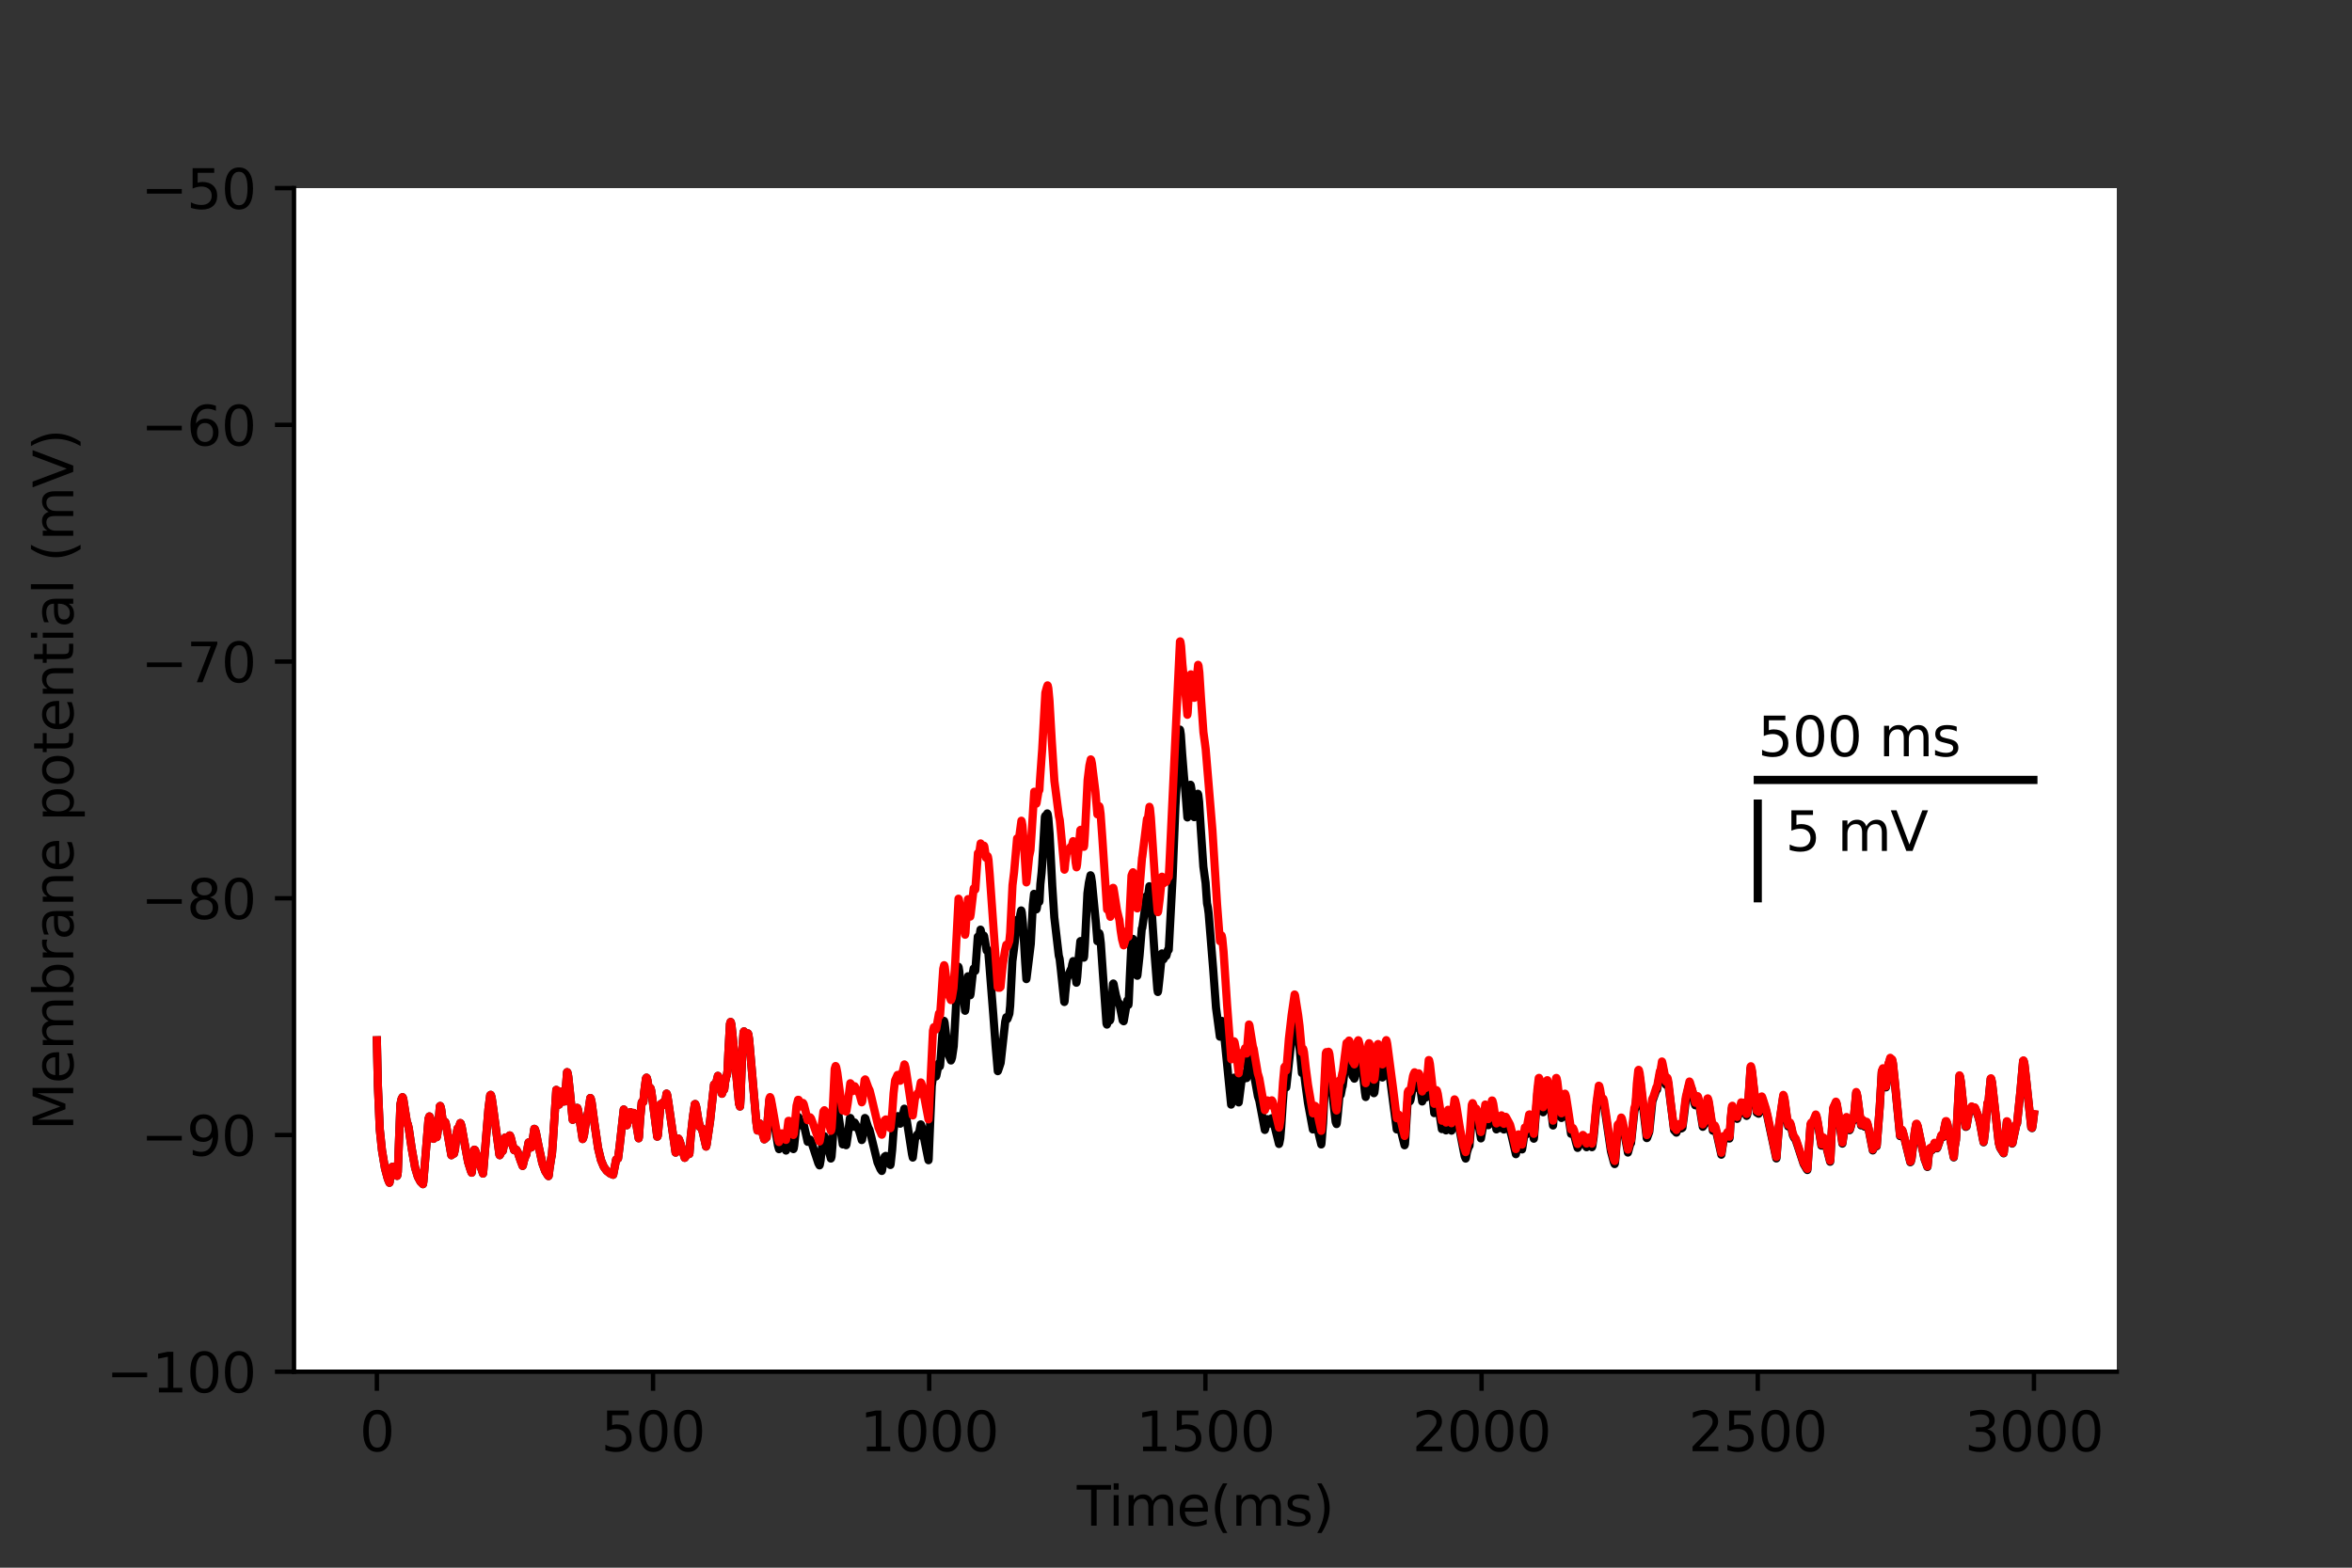 <?xml version="1.0" encoding="utf-8" standalone="no"?>
<!DOCTYPE svg PUBLIC "-//W3C//DTD SVG 1.1//EN"
  "http://www.w3.org/Graphics/SVG/1.1/DTD/svg11.dtd">
<svg xmlns:xlink="http://www.w3.org/1999/xlink" width="432pt" height="288pt" viewBox="0 0 432 288" xmlns="http://www.w3.org/2000/svg" version="1.1">
 <rect x="0" y="0" width="432" height="288" fill="#333333" stroke="none"/>
 <defs>
  <style type="text/css">*{stroke-linejoin: round; stroke-linecap: butt}</style>
 </defs>
 <g id="figure_1">
  <g id="patch_1">
   <path d="M 0 288 
L 432 288 
L 432 0 
L 0 0 
L 0 288 
z
" style="fill: none"/>
  </g>
  <g id="axes_1">
   <g id="patch_2">
    <path d="M 54 252 
L 388.8 252 
L 388.8 34.56 
L 54 34.56 
z
" style="fill: #ffffff"/>
   </g>
   <g id="matplotlib.axis_1">
    <g id="xtick_1">
     <g id="line2d_1">
      <defs>
       <path id="mf24a2a0fa6" d="M 0 0 
L 0 3.5 
" style="stroke: #000000; stroke-width: 0.8"/>
      </defs>
      <g>
       <use xlink:href="#mf24a2a0fa6" x="69.218" y="252" style="stroke: #000000; stroke-width: 0.8"/>
      </g>
     </g>
     <g id="text_1">
      <!-- 0 -->
      <g transform="translate(66.037 266.598)scale(0.1 -0.1)">
       <defs>
        <path id="DejaVuSans-30" d="M 2034 4250 
Q 1547 4250 1301 3770 
Q 1056 3291 1056 2328 
Q 1056 1369 1301 889 
Q 1547 409 2034 409 
Q 2525 409 2770 889 
Q 3016 1369 3016 2328 
Q 3016 3291 2770 3770 
Q 2525 4250 2034 4250 
z
M 2034 4750 
Q 2819 4750 3233 4129 
Q 3647 3509 3647 2328 
Q 3647 1150 3233 529 
Q 2819 -91 2034 -91 
Q 1250 -91 836 529 
Q 422 1150 422 2328 
Q 422 3509 836 4129 
Q 1250 4750 2034 4750 
z
" transform="scale(0.016)"/>
       </defs>
       <use xlink:href="#DejaVuSans-30"/>
      </g>
     </g>
    </g>
    <g id="xtick_2">
     <g id="line2d_2">
      <g>
       <use xlink:href="#mf24a2a0fa6" x="119.945" y="252" style="stroke: #000000; stroke-width: 0.8"/>
      </g>
     </g>
     <g id="text_2">
      <!-- 500 -->
      <g transform="translate(110.402 266.598)scale(0.1 -0.1)">
       <defs>
        <path id="DejaVuSans-35" d="M 691 4666 
L 3169 4666 
L 3169 4134 
L 1269 4134 
L 1269 2991 
Q 1406 3038 1543 3061 
Q 1681 3084 1819 3084 
Q 2600 3084 3056 2656 
Q 3513 2228 3513 1497 
Q 3513 744 3044 326 
Q 2575 -91 1722 -91 
Q 1428 -91 1123 -41 
Q 819 9 494 109 
L 494 744 
Q 775 591 1075 516 
Q 1375 441 1709 441 
Q 2250 441 2565 725 
Q 2881 1009 2881 1497 
Q 2881 1984 2565 2268 
Q 2250 2553 1709 2553 
Q 1456 2553 1204 2497 
Q 953 2441 691 2322 
L 691 4666 
z
" transform="scale(0.016)"/>
       </defs>
       <use xlink:href="#DejaVuSans-35"/>
       <use xlink:href="#DejaVuSans-30" x="63.623"/>
       <use xlink:href="#DejaVuSans-30" x="127.246"/>
      </g>
     </g>
    </g>
    <g id="xtick_3">
     <g id="line2d_3">
      <g>
       <use xlink:href="#mf24a2a0fa6" x="170.673" y="252" style="stroke: #000000; stroke-width: 0.8"/>
      </g>
     </g>
     <g id="text_3">
      <!-- 1000 -->
      <g transform="translate(157.948 266.598)scale(0.1 -0.1)">
       <defs>
        <path id="DejaVuSans-31" d="M 794 531 
L 1825 531 
L 1825 4091 
L 703 3866 
L 703 4441 
L 1819 4666 
L 2450 4666 
L 2450 531 
L 3481 531 
L 3481 0 
L 794 0 
L 794 531 
z
" transform="scale(0.016)"/>
       </defs>
       <use xlink:href="#DejaVuSans-31"/>
       <use xlink:href="#DejaVuSans-30" x="63.623"/>
       <use xlink:href="#DejaVuSans-30" x="127.246"/>
       <use xlink:href="#DejaVuSans-30" x="190.869"/>
      </g>
     </g>
    </g>
    <g id="xtick_4">
     <g id="line2d_4">
      <g>
       <use xlink:href="#mf24a2a0fa6" x="221.4" y="252" style="stroke: #000000; stroke-width: 0.8"/>
      </g>
     </g>
     <g id="text_4">
      <!-- 1500 -->
      <g transform="translate(208.675 266.598)scale(0.1 -0.1)">
       <use xlink:href="#DejaVuSans-31"/>
       <use xlink:href="#DejaVuSans-35" x="63.623"/>
       <use xlink:href="#DejaVuSans-30" x="127.246"/>
       <use xlink:href="#DejaVuSans-30" x="190.869"/>
      </g>
     </g>
    </g>
    <g id="xtick_5">
     <g id="line2d_5">
      <g>
       <use xlink:href="#mf24a2a0fa6" x="272.127" y="252" style="stroke: #000000; stroke-width: 0.8"/>
      </g>
     </g>
     <g id="text_5">
      <!-- 2000 -->
      <g transform="translate(259.402 266.598)scale(0.1 -0.1)">
       <defs>
        <path id="DejaVuSans-32" d="M 1228 531 
L 3431 531 
L 3431 0 
L 469 0 
L 469 531 
Q 828 903 1448 1529 
Q 2069 2156 2228 2338 
Q 2531 2678 2651 2914 
Q 2772 3150 2772 3378 
Q 2772 3750 2511 3984 
Q 2250 4219 1831 4219 
Q 1534 4219 1204 4116 
Q 875 4013 500 3803 
L 500 4441 
Q 881 4594 1212 4672 
Q 1544 4750 1819 4750 
Q 2544 4750 2975 4387 
Q 3406 4025 3406 3419 
Q 3406 3131 3298 2873 
Q 3191 2616 2906 2266 
Q 2828 2175 2409 1742 
Q 1991 1309 1228 531 
z
" transform="scale(0.016)"/>
       </defs>
       <use xlink:href="#DejaVuSans-32"/>
       <use xlink:href="#DejaVuSans-30" x="63.623"/>
       <use xlink:href="#DejaVuSans-30" x="127.246"/>
       <use xlink:href="#DejaVuSans-30" x="190.869"/>
      </g>
     </g>
    </g>
    <g id="xtick_6">
     <g id="line2d_6">
      <g>
       <use xlink:href="#mf24a2a0fa6" x="322.855" y="252" style="stroke: #000000; stroke-width: 0.8"/>
      </g>
     </g>
     <g id="text_6">
      <!-- 2500 -->
      <g transform="translate(310.13 266.598)scale(0.1 -0.1)">
       <use xlink:href="#DejaVuSans-32"/>
       <use xlink:href="#DejaVuSans-35" x="63.623"/>
       <use xlink:href="#DejaVuSans-30" x="127.246"/>
       <use xlink:href="#DejaVuSans-30" x="190.869"/>
      </g>
     </g>
    </g>
    <g id="xtick_7">
     <g id="line2d_7">
      <g>
       <use xlink:href="#mf24a2a0fa6" x="373.582" y="252" style="stroke: #000000; stroke-width: 0.8"/>
      </g>
     </g>
     <g id="text_7">
      <!-- 3000 -->
      <g transform="translate(360.857 266.598)scale(0.1 -0.1)">
       <defs>
        <path id="DejaVuSans-33" d="M 2597 2516 
Q 3050 2419 3304 2112 
Q 3559 1806 3559 1356 
Q 3559 666 3084 287 
Q 2609 -91 1734 -91 
Q 1441 -91 1130 -33 
Q 819 25 488 141 
L 488 750 
Q 750 597 1062 519 
Q 1375 441 1716 441 
Q 2309 441 2620 675 
Q 2931 909 2931 1356 
Q 2931 1769 2642 2001 
Q 2353 2234 1838 2234 
L 1294 2234 
L 1294 2753 
L 1863 2753 
Q 2328 2753 2575 2939 
Q 2822 3125 2822 3475 
Q 2822 3834 2567 4026 
Q 2313 4219 1838 4219 
Q 1578 4219 1281 4162 
Q 984 4106 628 3988 
L 628 4550 
Q 988 4650 1302 4700 
Q 1616 4750 1894 4750 
Q 2613 4750 3031 4423 
Q 3450 4097 3450 3541 
Q 3450 3153 3228 2886 
Q 3006 2619 2597 2516 
z
" transform="scale(0.016)"/>
       </defs>
       <use xlink:href="#DejaVuSans-33"/>
       <use xlink:href="#DejaVuSans-30" x="63.623"/>
       <use xlink:href="#DejaVuSans-30" x="127.246"/>
       <use xlink:href="#DejaVuSans-30" x="190.869"/>
      </g>
     </g>
    </g>
    <g id="text_8">
     <!-- Time(ms) -->
     <g transform="translate(197.79 280.277)scale(0.1 -0.1)">
      <defs>
       <path id="DejaVuSans-54" d="M -19 4666 
L 3928 4666 
L 3928 4134 
L 2272 4134 
L 2272 0 
L 1638 0 
L 1638 4134 
L -19 4134 
L -19 4666 
z
" transform="scale(0.016)"/>
       <path id="DejaVuSans-69" d="M 603 3500 
L 1178 3500 
L 1178 0 
L 603 0 
L 603 3500 
z
M 603 4863 
L 1178 4863 
L 1178 4134 
L 603 4134 
L 603 4863 
z
" transform="scale(0.016)"/>
       <path id="DejaVuSans-6d" d="M 3328 2828 
Q 3544 3216 3844 3400 
Q 4144 3584 4550 3584 
Q 5097 3584 5394 3201 
Q 5691 2819 5691 2113 
L 5691 0 
L 5113 0 
L 5113 2094 
Q 5113 2597 4934 2840 
Q 4756 3084 4391 3084 
Q 3944 3084 3684 2787 
Q 3425 2491 3425 1978 
L 3425 0 
L 2847 0 
L 2847 2094 
Q 2847 2600 2669 2842 
Q 2491 3084 2119 3084 
Q 1678 3084 1418 2786 
Q 1159 2488 1159 1978 
L 1159 0 
L 581 0 
L 581 3500 
L 1159 3500 
L 1159 2956 
Q 1356 3278 1631 3431 
Q 1906 3584 2284 3584 
Q 2666 3584 2933 3390 
Q 3200 3197 3328 2828 
z
" transform="scale(0.016)"/>
       <path id="DejaVuSans-65" d="M 3597 1894 
L 3597 1613 
L 953 1613 
Q 991 1019 1311 708 
Q 1631 397 2203 397 
Q 2534 397 2845 478 
Q 3156 559 3463 722 
L 3463 178 
Q 3153 47 2828 -22 
Q 2503 -91 2169 -91 
Q 1331 -91 842 396 
Q 353 884 353 1716 
Q 353 2575 817 3079 
Q 1281 3584 2069 3584 
Q 2775 3584 3186 3129 
Q 3597 2675 3597 1894 
z
M 3022 2063 
Q 3016 2534 2758 2815 
Q 2500 3097 2075 3097 
Q 1594 3097 1305 2825 
Q 1016 2553 972 2059 
L 3022 2063 
z
" transform="scale(0.016)"/>
       <path id="DejaVuSans-28" d="M 1984 4856 
Q 1566 4138 1362 3434 
Q 1159 2731 1159 2009 
Q 1159 1288 1364 580 
Q 1569 -128 1984 -844 
L 1484 -844 
Q 1016 -109 783 600 
Q 550 1309 550 2009 
Q 550 2706 781 3412 
Q 1013 4119 1484 4856 
L 1984 4856 
z
" transform="scale(0.016)"/>
       <path id="DejaVuSans-73" d="M 2834 3397 
L 2834 2853 
Q 2591 2978 2328 3040 
Q 2066 3103 1784 3103 
Q 1356 3103 1142 2972 
Q 928 2841 928 2578 
Q 928 2378 1081 2264 
Q 1234 2150 1697 2047 
L 1894 2003 
Q 2506 1872 2764 1633 
Q 3022 1394 3022 966 
Q 3022 478 2636 193 
Q 2250 -91 1575 -91 
Q 1294 -91 989 -36 
Q 684 19 347 128 
L 347 722 
Q 666 556 975 473 
Q 1284 391 1588 391 
Q 1994 391 2212 530 
Q 2431 669 2431 922 
Q 2431 1156 2273 1281 
Q 2116 1406 1581 1522 
L 1381 1569 
Q 847 1681 609 1914 
Q 372 2147 372 2553 
Q 372 3047 722 3315 
Q 1072 3584 1716 3584 
Q 2034 3584 2315 3537 
Q 2597 3491 2834 3397 
z
" transform="scale(0.016)"/>
       <path id="DejaVuSans-29" d="M 513 4856 
L 1013 4856 
Q 1481 4119 1714 3412 
Q 1947 2706 1947 2009 
Q 1947 1309 1714 600 
Q 1481 -109 1013 -844 
L 513 -844 
Q 928 -128 1133 580 
Q 1338 1288 1338 2009 
Q 1338 2731 1133 3434 
Q 928 4138 513 4856 
z
" transform="scale(0.016)"/>
      </defs>
      <use xlink:href="#DejaVuSans-54"/>
      <use xlink:href="#DejaVuSans-69" x="57.959"/>
      <use xlink:href="#DejaVuSans-6d" x="85.742"/>
      <use xlink:href="#DejaVuSans-65" x="183.154"/>
      <use xlink:href="#DejaVuSans-28" x="244.678"/>
      <use xlink:href="#DejaVuSans-6d" x="283.691"/>
      <use xlink:href="#DejaVuSans-73" x="381.104"/>
      <use xlink:href="#DejaVuSans-29" x="433.203"/>
     </g>
    </g>
   </g>
   <g id="matplotlib.axis_2">
    <g id="ytick_1">
     <g id="line2d_8">
      <defs>
       <path id="m6a6d6c21ef" d="M 0 0 
L -3.5 0 
" style="stroke: #000000; stroke-width: 0.8"/>
      </defs>
      <g>
       <use xlink:href="#m6a6d6c21ef" x="54" y="252" style="stroke: #000000; stroke-width: 0.8"/>
      </g>
     </g>
     <g id="text_9">
      <!-- −100 -->
      <g transform="translate(19.533 255.799)scale(0.1 -0.1)">
       <defs>
        <path id="DejaVuSans-2212" d="M 678 2272 
L 4684 2272 
L 4684 1741 
L 678 1741 
L 678 2272 
z
" transform="scale(0.016)"/>
       </defs>
       <use xlink:href="#DejaVuSans-2212"/>
       <use xlink:href="#DejaVuSans-31" x="83.789"/>
       <use xlink:href="#DejaVuSans-30" x="147.412"/>
       <use xlink:href="#DejaVuSans-30" x="211.035"/>
      </g>
     </g>
    </g>
    <g id="ytick_2">
     <g id="line2d_9">
      <g>
       <use xlink:href="#m6a6d6c21ef" x="54" y="208.512" style="stroke: #000000; stroke-width: 0.8"/>
      </g>
     </g>
     <g id="text_10">
      <!-- −90 -->
      <g transform="translate(25.895 212.311)scale(0.1 -0.1)">
       <defs>
        <path id="DejaVuSans-39" d="M 703 97 
L 703 672 
Q 941 559 1184 500 
Q 1428 441 1663 441 
Q 2288 441 2617 861 
Q 2947 1281 2994 2138 
Q 2813 1869 2534 1725 
Q 2256 1581 1919 1581 
Q 1219 1581 811 2004 
Q 403 2428 403 3163 
Q 403 3881 828 4315 
Q 1253 4750 1959 4750 
Q 2769 4750 3195 4129 
Q 3622 3509 3622 2328 
Q 3622 1225 3098 567 
Q 2575 -91 1691 -91 
Q 1453 -91 1209 -44 
Q 966 3 703 97 
z
M 1959 2075 
Q 2384 2075 2632 2365 
Q 2881 2656 2881 3163 
Q 2881 3666 2632 3958 
Q 2384 4250 1959 4250 
Q 1534 4250 1286 3958 
Q 1038 3666 1038 3163 
Q 1038 2656 1286 2365 
Q 1534 2075 1959 2075 
z
" transform="scale(0.016)"/>
       </defs>
       <use xlink:href="#DejaVuSans-2212"/>
       <use xlink:href="#DejaVuSans-39" x="83.789"/>
       <use xlink:href="#DejaVuSans-30" x="147.412"/>
      </g>
     </g>
    </g>
    <g id="ytick_3">
     <g id="line2d_10">
      <g>
       <use xlink:href="#m6a6d6c21ef" x="54" y="165.024" style="stroke: #000000; stroke-width: 0.8"/>
      </g>
     </g>
     <g id="text_11">
      <!-- −80 -->
      <g transform="translate(25.895 168.823)scale(0.1 -0.1)">
       <defs>
        <path id="DejaVuSans-38" d="M 2034 2216 
Q 1584 2216 1326 1975 
Q 1069 1734 1069 1313 
Q 1069 891 1326 650 
Q 1584 409 2034 409 
Q 2484 409 2743 651 
Q 3003 894 3003 1313 
Q 3003 1734 2745 1975 
Q 2488 2216 2034 2216 
z
M 1403 2484 
Q 997 2584 770 2862 
Q 544 3141 544 3541 
Q 544 4100 942 4425 
Q 1341 4750 2034 4750 
Q 2731 4750 3128 4425 
Q 3525 4100 3525 3541 
Q 3525 3141 3298 2862 
Q 3072 2584 2669 2484 
Q 3125 2378 3379 2068 
Q 3634 1759 3634 1313 
Q 3634 634 3220 271 
Q 2806 -91 2034 -91 
Q 1263 -91 848 271 
Q 434 634 434 1313 
Q 434 1759 690 2068 
Q 947 2378 1403 2484 
z
M 1172 3481 
Q 1172 3119 1398 2916 
Q 1625 2713 2034 2713 
Q 2441 2713 2670 2916 
Q 2900 3119 2900 3481 
Q 2900 3844 2670 4047 
Q 2441 4250 2034 4250 
Q 1625 4250 1398 4047 
Q 1172 3844 1172 3481 
z
" transform="scale(0.016)"/>
       </defs>
       <use xlink:href="#DejaVuSans-2212"/>
       <use xlink:href="#DejaVuSans-38" x="83.789"/>
       <use xlink:href="#DejaVuSans-30" x="147.412"/>
      </g>
     </g>
    </g>
    <g id="ytick_4">
     <g id="line2d_11">
      <g>
       <use xlink:href="#m6a6d6c21ef" x="54" y="121.536" style="stroke: #000000; stroke-width: 0.8"/>
      </g>
     </g>
     <g id="text_12">
      <!-- −70 -->
      <g transform="translate(25.895 125.335)scale(0.1 -0.1)">
       <defs>
        <path id="DejaVuSans-37" d="M 525 4666 
L 3525 4666 
L 3525 4397 
L 1831 0 
L 1172 0 
L 2766 4134 
L 525 4134 
L 525 4666 
z
" transform="scale(0.016)"/>
       </defs>
       <use xlink:href="#DejaVuSans-2212"/>
       <use xlink:href="#DejaVuSans-37" x="83.789"/>
       <use xlink:href="#DejaVuSans-30" x="147.412"/>
      </g>
     </g>
    </g>
    <g id="ytick_5">
     <g id="line2d_12">
      <g>
       <use xlink:href="#m6a6d6c21ef" x="54" y="78.048" style="stroke: #000000; stroke-width: 0.8"/>
      </g>
     </g>
     <g id="text_13">
      <!-- −60 -->
      <g transform="translate(25.895 81.847)scale(0.1 -0.1)">
       <defs>
        <path id="DejaVuSans-36" d="M 2113 2584 
Q 1688 2584 1439 2293 
Q 1191 2003 1191 1497 
Q 1191 994 1439 701 
Q 1688 409 2113 409 
Q 2538 409 2786 701 
Q 3034 994 3034 1497 
Q 3034 2003 2786 2293 
Q 2538 2584 2113 2584 
z
M 3366 4563 
L 3366 3988 
Q 3128 4100 2886 4159 
Q 2644 4219 2406 4219 
Q 1781 4219 1451 3797 
Q 1122 3375 1075 2522 
Q 1259 2794 1537 2939 
Q 1816 3084 2150 3084 
Q 2853 3084 3261 2657 
Q 3669 2231 3669 1497 
Q 3669 778 3244 343 
Q 2819 -91 2113 -91 
Q 1303 -91 875 529 
Q 447 1150 447 2328 
Q 447 3434 972 4092 
Q 1497 4750 2381 4750 
Q 2619 4750 2861 4703 
Q 3103 4656 3366 4563 
z
" transform="scale(0.016)"/>
       </defs>
       <use xlink:href="#DejaVuSans-2212"/>
       <use xlink:href="#DejaVuSans-36" x="83.789"/>
       <use xlink:href="#DejaVuSans-30" x="147.412"/>
      </g>
     </g>
    </g>
    <g id="ytick_6">
     <g id="line2d_13">
      <g>
       <use xlink:href="#m6a6d6c21ef" x="54" y="34.56" style="stroke: #000000; stroke-width: 0.8"/>
      </g>
     </g>
     <g id="text_14">
      <!-- −50 -->
      <g transform="translate(25.895 38.359)scale(0.1 -0.1)">
       <use xlink:href="#DejaVuSans-2212"/>
       <use xlink:href="#DejaVuSans-35" x="83.789"/>
       <use xlink:href="#DejaVuSans-30" x="147.412"/>
      </g>
     </g>
    </g>
    <g id="text_15">
     <!-- Membrane potential (mV) -->
     <g transform="translate(13.453 207.692)rotate(-90)scale(0.1 -0.1)">
      <defs>
       <path id="DejaVuSans-4d" d="M 628 4666 
L 1569 4666 
L 2759 1491 
L 3956 4666 
L 4897 4666 
L 4897 0 
L 4281 0 
L 4281 4097 
L 3078 897 
L 2444 897 
L 1241 4097 
L 1241 0 
L 628 0 
L 628 4666 
z
" transform="scale(0.016)"/>
       <path id="DejaVuSans-62" d="M 3116 1747 
Q 3116 2381 2855 2742 
Q 2594 3103 2138 3103 
Q 1681 3103 1420 2742 
Q 1159 2381 1159 1747 
Q 1159 1113 1420 752 
Q 1681 391 2138 391 
Q 2594 391 2855 752 
Q 3116 1113 3116 1747 
z
M 1159 2969 
Q 1341 3281 1617 3432 
Q 1894 3584 2278 3584 
Q 2916 3584 3314 3078 
Q 3713 2572 3713 1747 
Q 3713 922 3314 415 
Q 2916 -91 2278 -91 
Q 1894 -91 1617 61 
Q 1341 213 1159 525 
L 1159 0 
L 581 0 
L 581 4863 
L 1159 4863 
L 1159 2969 
z
" transform="scale(0.016)"/>
       <path id="DejaVuSans-72" d="M 2631 2963 
Q 2534 3019 2420 3045 
Q 2306 3072 2169 3072 
Q 1681 3072 1420 2755 
Q 1159 2438 1159 1844 
L 1159 0 
L 581 0 
L 581 3500 
L 1159 3500 
L 1159 2956 
Q 1341 3275 1631 3429 
Q 1922 3584 2338 3584 
Q 2397 3584 2469 3576 
Q 2541 3569 2628 3553 
L 2631 2963 
z
" transform="scale(0.016)"/>
       <path id="DejaVuSans-61" d="M 2194 1759 
Q 1497 1759 1228 1600 
Q 959 1441 959 1056 
Q 959 750 1161 570 
Q 1363 391 1709 391 
Q 2188 391 2477 730 
Q 2766 1069 2766 1631 
L 2766 1759 
L 2194 1759 
z
M 3341 1997 
L 3341 0 
L 2766 0 
L 2766 531 
Q 2569 213 2275 61 
Q 1981 -91 1556 -91 
Q 1019 -91 701 211 
Q 384 513 384 1019 
Q 384 1609 779 1909 
Q 1175 2209 1959 2209 
L 2766 2209 
L 2766 2266 
Q 2766 2663 2505 2880 
Q 2244 3097 1772 3097 
Q 1472 3097 1187 3025 
Q 903 2953 641 2809 
L 641 3341 
Q 956 3463 1253 3523 
Q 1550 3584 1831 3584 
Q 2591 3584 2966 3190 
Q 3341 2797 3341 1997 
z
" transform="scale(0.016)"/>
       <path id="DejaVuSans-6e" d="M 3513 2113 
L 3513 0 
L 2938 0 
L 2938 2094 
Q 2938 2591 2744 2837 
Q 2550 3084 2163 3084 
Q 1697 3084 1428 2787 
Q 1159 2491 1159 1978 
L 1159 0 
L 581 0 
L 581 3500 
L 1159 3500 
L 1159 2956 
Q 1366 3272 1645 3428 
Q 1925 3584 2291 3584 
Q 2894 3584 3203 3211 
Q 3513 2838 3513 2113 
z
" transform="scale(0.016)"/>
       <path id="DejaVuSans-20" transform="scale(0.016)"/>
       <path id="DejaVuSans-70" d="M 1159 525 
L 1159 -1331 
L 581 -1331 
L 581 3500 
L 1159 3500 
L 1159 2969 
Q 1341 3281 1617 3432 
Q 1894 3584 2278 3584 
Q 2916 3584 3314 3078 
Q 3713 2572 3713 1747 
Q 3713 922 3314 415 
Q 2916 -91 2278 -91 
Q 1894 -91 1617 61 
Q 1341 213 1159 525 
z
M 3116 1747 
Q 3116 2381 2855 2742 
Q 2594 3103 2138 3103 
Q 1681 3103 1420 2742 
Q 1159 2381 1159 1747 
Q 1159 1113 1420 752 
Q 1681 391 2138 391 
Q 2594 391 2855 752 
Q 3116 1113 3116 1747 
z
" transform="scale(0.016)"/>
       <path id="DejaVuSans-6f" d="M 1959 3097 
Q 1497 3097 1228 2736 
Q 959 2375 959 1747 
Q 959 1119 1226 758 
Q 1494 397 1959 397 
Q 2419 397 2687 759 
Q 2956 1122 2956 1747 
Q 2956 2369 2687 2733 
Q 2419 3097 1959 3097 
z
M 1959 3584 
Q 2709 3584 3137 3096 
Q 3566 2609 3566 1747 
Q 3566 888 3137 398 
Q 2709 -91 1959 -91 
Q 1206 -91 779 398 
Q 353 888 353 1747 
Q 353 2609 779 3096 
Q 1206 3584 1959 3584 
z
" transform="scale(0.016)"/>
       <path id="DejaVuSans-74" d="M 1172 4494 
L 1172 3500 
L 2356 3500 
L 2356 3053 
L 1172 3053 
L 1172 1153 
Q 1172 725 1289 603 
Q 1406 481 1766 481 
L 2356 481 
L 2356 0 
L 1766 0 
Q 1100 0 847 248 
Q 594 497 594 1153 
L 594 3053 
L 172 3053 
L 172 3500 
L 594 3500 
L 594 4494 
L 1172 4494 
z
" transform="scale(0.016)"/>
       <path id="DejaVuSans-6c" d="M 603 4863 
L 1178 4863 
L 1178 0 
L 603 0 
L 603 4863 
z
" transform="scale(0.016)"/>
       <path id="DejaVuSans-56" d="M 1831 0 
L 50 4666 
L 709 4666 
L 2188 738 
L 3669 4666 
L 4325 4666 
L 2547 0 
L 1831 0 
z
" transform="scale(0.016)"/>
      </defs>
      <use xlink:href="#DejaVuSans-4d"/>
      <use xlink:href="#DejaVuSans-65" x="86.279"/>
      <use xlink:href="#DejaVuSans-6d" x="147.803"/>
      <use xlink:href="#DejaVuSans-62" x="245.215"/>
      <use xlink:href="#DejaVuSans-72" x="308.691"/>
      <use xlink:href="#DejaVuSans-61" x="349.805"/>
      <use xlink:href="#DejaVuSans-6e" x="411.084"/>
      <use xlink:href="#DejaVuSans-65" x="474.463"/>
      <use xlink:href="#DejaVuSans-20" x="535.986"/>
      <use xlink:href="#DejaVuSans-70" x="567.773"/>
      <use xlink:href="#DejaVuSans-6f" x="631.25"/>
      <use xlink:href="#DejaVuSans-74" x="692.432"/>
      <use xlink:href="#DejaVuSans-65" x="731.641"/>
      <use xlink:href="#DejaVuSans-6e" x="793.164"/>
      <use xlink:href="#DejaVuSans-74" x="856.543"/>
      <use xlink:href="#DejaVuSans-69" x="895.752"/>
      <use xlink:href="#DejaVuSans-61" x="923.535"/>
      <use xlink:href="#DejaVuSans-6c" x="984.814"/>
      <use xlink:href="#DejaVuSans-20" x="1012.598"/>
      <use xlink:href="#DejaVuSans-28" x="1044.385"/>
      <use xlink:href="#DejaVuSans-6d" x="1083.398"/>
      <use xlink:href="#DejaVuSans-56" x="1180.811"/>
      <use xlink:href="#DejaVuSans-29" x="1249.219"/>
     </g>
    </g>
   </g>
   <g id="line2d_14">
    <path d="M 69.218 191.117 
L 69.408 199.448 
L 69.756 207.452 
L 70.152 211.284 
L 70.707 214.627 
L 71.24 216.603 
L 71.531 217.283 
L 71.564 217.183 
L 71.762 215.486 
L 72.018 214.379 
L 72.176 214.331 
L 72.181 214.335 
L 72.366 214.614 
L 72.873 215.938 
L 72.934 216.019 
L 72.985 215.923 
L 73.071 215.269 
L 73.203 211.745 
L 73.545 202.862 
L 73.758 201.879 
L 73.928 201.568 
L 73.959 201.591 
L 74.07 201.904 
L 74.291 203.352 
L 74.753 206.264 
L 74.887 206.465 
L 75.082 207.304 
L 75.62 210.997 
L 76.246 214.524 
L 76.751 216.194 
L 77.238 217.094 
L 77.685 217.542 
L 77.695 217.526 
L 77.768 217.027 
L 78.243 211.273 
L 78.707 205.544 
L 78.874 205.094 
L 78.894 205.104 
L 79.001 205.336 
L 79.224 206.502 
L 79.617 209.215 
L 79.698 208.89 
L 79.922 208.157 
L 79.934 208.162 
L 80.038 208.345 
L 80.211 208.906 
L 80.279 208.709 
L 80.454 207.385 
L 80.792 203.227 
L 80.85 203.177 
L 80.901 203.247 
L 81.043 203.853 
L 81.398 206.608 
L 81.451 206.807 
L 81.512 206.655 
L 81.73 206.081 
L 81.766 206.108 
L 81.887 206.438 
L 82.164 208.005 
L 82.904 212.224 
L 82.907 212.224 
L 83.054 212.077 
L 83.285 211.968 
L 83.379 211.934 
L 83.394 211.898 
L 83.584 211.072 
L 83.802 208.635 
L 84.046 207.315 
L 84.127 207.299 
L 84.17 207.335 
L 84.236 207.24 
L 84.548 206.316 
L 84.614 206.385 
L 84.776 206.902 
L 85.157 209.058 
L 85.971 213.47 
L 86.496 215.134 
L 86.633 215.436 
L 86.661 215.254 
L 87.127 211.21 
L 87.242 211.284 
L 87.45 211.814 
L 88.71 215.598 
L 88.72 215.583 
L 88.781 215.002 
L 89.722 203.666 
L 90.039 201.211 
L 90.123 201.134 
L 90.169 201.185 
L 90.306 201.664 
L 90.597 203.691 
L 91.731 212.135 
L 91.789 212.219 
L 91.845 212.132 
L 92.233 211.345 
L 92.261 211.361 
L 92.347 211.432 
L 92.378 211.317 
L 92.814 208.96 
L 92.87 209 
L 93.03 209.374 
L 93.205 209.936 
L 93.265 209.782 
L 93.618 208.586 
L 93.651 208.604 
L 93.788 208.872 
L 94.087 210.084 
L 94.432 211.292 
L 94.452 211.285 
L 94.843 211.214 
L 95.076 211.633 
L 95.622 213.216 
L 95.99 214.184 
L 96.033 214.114 
L 96.218 213.257 
L 96.497 212.462 
L 96.644 212.199 
L 97.093 209.875 
L 97.118 209.885 
L 97.253 210.104 
L 97.575 210.799 
L 97.633 210.748 
L 97.707 210.32 
L 98.138 207.38 
L 98.244 207.453 
L 98.422 207.986 
L 98.861 210.218 
L 99.606 213.676 
L 100.139 215.147 
L 100.659 215.971 
L 100.75 216.056 
L 100.786 215.96 
L 100.928 214.755 
L 101.242 212.749 
L 101.369 212.114 
L 101.537 209.973 
L 102.176 200.223 
L 102.191 200.229 
L 102.282 200.425 
L 102.478 201.52 
L 102.686 202.926 
L 102.762 202.793 
L 102.987 202.003 
L 103.246 200.491 
L 103.249 200.492 
L 103.325 200.618 
L 103.487 201.465 
L 103.662 202.353 
L 103.713 202.274 
L 103.779 201.763 
L 104.157 196.967 
L 104.207 196.995 
L 104.23 197.045 
L 104.37 197.732 
L 104.694 200.732 
L 105.186 205.714 
L 105.25 205.476 
L 105.465 204.758 
L 105.488 204.771 
L 105.597 205.026 
L 105.683 205.355 
L 105.732 205.115 
L 106.013 203.522 
L 106.031 203.53 
L 106.127 203.746 
L 106.348 204.942 
L 107.01 209.252 
L 107.084 209.159 
L 107.256 208.574 
L 107.682 205.711 
L 107.758 205.603 
L 108.108 203.875 
L 108.425 201.717 
L 108.506 201.828 
L 108.674 202.572 
L 109.105 205.808 
L 109.853 210.931 
L 110.386 213.124 
L 110.896 214.351 
L 111.431 215.089 
L 112.062 215.581 
L 112.62 215.817 
L 112.633 215.79 
L 112.747 215.19 
L 113.173 213.005 
L 113.379 212.845 
L 113.516 212.831 
L 113.528 212.769 
L 113.805 210.606 
L 114.563 203.825 
L 114.586 203.837 
L 114.69 204.079 
L 114.923 205.337 
L 115.142 206.718 
L 115.208 206.484 
L 115.644 204.616 
L 115.804 204.325 
L 115.829 204.34 
L 115.948 204.603 
L 116.083 205.051 
L 116.151 204.899 
L 116.372 204.45 
L 116.397 204.465 
L 116.519 204.724 
L 116.762 205.895 
L 117.308 209.115 
L 117.363 208.84 
L 117.576 205.502 
L 117.868 202.534 
L 117.98 202.366 
L 118.023 202.388 
L 118.162 202.434 
L 118.178 202.367 
L 118.325 200.566 
L 118.649 198.126 
L 118.748 197.977 
L 118.794 198.024 
L 118.921 198.474 
L 119.207 200.247 
L 119.324 199.989 
L 119.436 199.857 
L 119.479 199.902 
L 119.606 200.339 
L 119.874 202.27 
L 120.719 208.813 
L 120.742 208.803 
L 120.826 208.606 
L 120.927 207.461 
L 121.32 202.935 
L 121.429 202.786 
L 121.47 202.821 
L 121.625 203.136 
L 121.693 202.953 
L 121.901 202.44 
L 121.931 202.461 
L 122.048 202.761 
L 122.104 202.978 
L 122.15 202.718 
L 122.429 200.908 
L 122.446 200.917 
L 122.54 201.151 
L 122.756 202.461 
L 124.085 211.714 
L 124.105 211.742 
L 124.148 211.561 
L 124.582 209.152 
L 124.584 209.153 
L 124.706 209.287 
L 124.955 210.002 
L 125.759 212.704 
L 125.815 212.643 
L 126.395 211.788 
L 126.406 211.794 
L 126.606 212.002 
L 126.639 211.828 
L 126.862 208.888 
L 127.189 205.909 
L 127.324 204.831 
L 127.62 202.844 
L 127.692 202.825 
L 127.732 202.877 
L 127.884 203.382 
L 128.224 205.476 
L 128.556 207.046 
L 128.843 207.251 
L 129.076 207.953 
L 129.688 210.636 
L 129.787 210.278 
L 130.423 205.953 
L 131.149 199.246 
L 131.237 199.397 
L 131.362 199.819 
L 131.433 199.655 
L 131.628 198.604 
L 131.856 197.647 
L 131.866 197.651 
L 131.953 197.827 
L 132.396 199.785 
L 132.602 200.933 
L 132.678 200.719 
L 132.896 200.097 
L 132.927 200.118 
L 132.99 200.184 
L 133.031 200.074 
L 133.183 198.811 
L 133.419 197.685 
L 133.51 197.533 
L 133.622 196.789 
L 133.781 193.392 
L 134.076 188.107 
L 134.192 187.747 
L 134.235 187.795 
L 134.352 188.31 
L 134.595 190.617 
L 135.734 202.727 
L 135.914 203.28 
L 135.937 203.204 
L 136.029 201.695 
L 136.318 193.37 
L 136.569 189.65 
L 136.652 189.476 
L 136.703 189.552 
L 136.835 190.235 
L 137.066 191.447 
L 137.096 191.352 
L 137.368 189.842 
L 137.444 189.99 
L 137.599 190.975 
L 137.949 194.994 
L 138.912 206.104 
L 139.131 207.686 
L 139.184 207.471 
L 139.47 206.345 
L 139.574 206.462 
L 139.787 207.156 
L 140.376 209.309 
L 140.419 209.29 
L 140.812 208.939 
L 141.04 205.314 
L 141.317 202.129 
L 141.418 201.964 
L 141.464 202.007 
L 141.601 202.444 
L 141.921 204.404 
L 142.884 210.418 
L 143.085 211.116 
L 143.133 211.05 
L 143.371 210.163 
L 143.605 209.789 
L 143.757 209.881 
L 144.008 210.377 
L 144.368 211.373 
L 144.409 211.102 
L 144.792 208.088 
L 144.883 208.093 
L 144.908 208.124 
L 145.083 208.572 
L 145.611 210.78 
L 145.728 211.102 
L 145.781 211.017 
L 145.88 210.426 
L 146.382 205.613 
L 146.598 205.165 
L 146.712 205.294 
L 146.917 205.976 
L 147.128 206.736 
L 147.186 206.66 
L 147.452 206.261 
L 147.485 206.286 
L 147.632 206.605 
L 147.937 207.931 
L 148.345 209.762 
L 148.396 209.719 
L 148.781 209.342 
L 148.794 209.352 
L 148.982 209.657 
L 149.36 210.806 
L 150.313 213.708 
L 150.524 214.094 
L 150.57 214.013 
L 150.729 213.145 
L 150.93 211.236 
L 151.234 208.884 
L 151.384 208.713 
L 151.407 208.726 
L 151.551 208.974 
L 151.861 210.064 
L 152.606 212.839 
L 152.639 212.81 
L 152.736 212.466 
L 152.875 210.777 
L 153.436 201.525 
L 153.519 201.637 
L 153.689 202.39 
L 154.105 205.529 
L 154.79 210.242 
L 154.871 210.14 
L 155.12 209.849 
L 155.13 209.855 
L 155.282 210.078 
L 155.419 210.385 
L 155.472 210.243 
L 155.736 208.505 
L 156.101 205.421 
L 156.18 205.38 
L 156.223 205.428 
L 156.375 205.891 
L 156.619 207.013 
L 156.702 206.794 
L 156.959 206.211 
L 156.969 206.215 
L 157.083 206.395 
L 157.58 207.373 
L 157.747 207.61 
L 158.011 208.468 
L 158.278 209.441 
L 158.341 209.351 
L 158.417 208.91 
L 158.868 205.384 
L 158.962 205.483 
L 159.142 206.131 
L 159.449 207.064 
L 159.703 207.568 
L 160.05 208.924 
L 161.172 213.538 
L 161.719 214.781 
L 161.96 215.116 
L 161.998 215.048 
L 162.13 214.276 
L 162.485 212.488 
L 162.678 212.348 
L 162.856 212.525 
L 163.223 213.297 
L 163.543 214.023 
L 163.584 213.876 
L 163.868 211.234 
L 164.126 207.688 
L 164.388 205.66 
L 164.56 205.53 
L 164.908 205.041 
L 164.986 205.148 
L 165.181 205.782 
L 165.334 206.438 
L 165.395 206.216 
L 165.686 205.012 
L 165.707 205.022 
L 165.757 205.062 
L 165.79 204.959 
L 166.102 203.677 
L 166.158 203.735 
L 166.303 204.233 
L 166.635 206.391 
L 167.51 212.031 
L 167.654 212.657 
L 167.692 212.378 
L 168.068 209.275 
L 168.23 208.921 
L 168.519 208.372 
L 168.649 208.496 
L 168.71 208.588 
L 168.75 208.452 
L 169.11 206.561 
L 169.166 206.608 
L 169.318 207.038 
L 169.681 208.911 
L 170.51 213.045 
L 170.543 213.147 
L 170.576 212.889 
L 170.716 209.373 
L 171.139 199.486 
L 171.497 196.879 
L 171.616 197.096 
L 171.918 197.766 
L 171.987 197.608 
L 172.222 196.435 
L 172.443 195.323 
L 172.453 195.327 
L 172.534 195.514 
L 172.626 195.906 
L 172.679 195.661 
L 172.841 193.427 
L 173.217 188.164 
L 173.376 187.535 
L 173.404 187.557 
L 173.501 187.898 
L 173.704 189.64 
L 174.198 193.719 
L 174.665 194.823 
L 174.713 194.769 
L 174.873 194.254 
L 175.177 192.199 
L 175.583 185.004 
L 175.933 177.826 
L 176.019 177.584 
L 176.07 177.665 
L 176.194 178.412 
L 176.463 181.71 
L 176.712 183.62 
L 176.717 183.619 
L 176.788 183.446 
L 176.897 183.245 
L 176.943 183.309 
L 177.059 183.916 
L 177.262 185.692 
L 177.343 185.247 
L 177.797 179.348 
L 177.906 179.739 
L 178.102 181.796 
L 178.208 182.841 
L 178.269 182.583 
L 178.68 178.759 
L 178.832 177.93 
L 178.863 177.962 
L 179.124 178.364 
L 179.144 178.301 
L 179.225 177.194 
L 179.593 172.078 
L 179.631 172.101 
L 179.657 172.167 
L 179.791 172.656 
L 179.842 172.409 
L 180.09 170.784 
L 180.138 170.864 
L 180.255 171.6 
L 180.428 172.887 
L 180.486 172.723 
L 180.702 171.87 
L 180.755 171.954 
L 180.877 172.663 
L 181.216 174.628 
L 181.305 174.521 
L 181.384 174.458 
L 181.427 174.525 
L 181.541 175.137 
L 181.767 177.856 
L 182.447 186.491 
L 182.865 192.109 
L 183.266 196.782 
L 183.291 196.759 
L 183.471 196.242 
L 183.796 195.257 
L 184.633 187.677 
L 184.823 186.883 
L 184.838 186.889 
L 184.925 187.095 
L 185.003 187.237 
L 185.056 187.166 
L 185.399 186.213 
L 185.541 184.766 
L 185.949 176.587 
L 186.231 174.428 
L 186.383 173.155 
L 186.774 168.99 
L 186.855 169.198 
L 187.07 170.153 
L 187.129 169.983 
L 187.403 167.959 
L 187.562 167.255 
L 187.593 167.283 
L 187.687 167.678 
L 187.882 169.68 
L 188.303 176.812 
L 188.516 179.872 
L 188.562 179.63 
L 189.158 174.798 
L 189.328 173.407 
L 189.706 166.239 
L 189.924 164.208 
L 189.972 164.263 
L 189.985 164.303 
L 190.109 165.141 
L 190.36 167.064 
L 190.408 166.987 
L 190.543 166.148 
L 190.743 165.317 
L 190.766 165.333 
L 190.865 165.643 
L 190.895 165.676 
L 190.928 165.523 
L 191.088 162.44 
L 191.316 160.304 
L 191.43 158.767 
L 191.915 150.049 
L 191.998 149.855 
L 192.054 149.914 
L 192.13 149.97 
L 192.171 149.895 
L 192.361 149.43 
L 192.42 149.528 
L 192.546 150.266 
L 192.785 153.252 
L 193.274 162.775 
L 193.652 168.556 
L 194.469 175.553 
L 194.626 176.153 
L 194.852 178.156 
L 195.473 184.047 
L 195.494 184.076 
L 195.542 183.908 
L 195.656 182.492 
L 195.932 179.896 
L 196.668 178.13 
L 196.719 178.166 
L 196.759 178.155 
L 196.787 178.088 
L 196.937 177.195 
L 197.119 176.562 
L 197.145 176.58 
L 197.241 176.881 
L 197.434 178.405 
L 197.7 180.537 
L 197.741 180.454 
L 197.865 179.47 
L 198.149 175.708 
L 198.428 172.925 
L 198.484 172.874 
L 198.54 172.947 
L 198.738 173.571 
L 198.961 175.194 
L 199.072 175.934 
L 199.126 175.676 
L 199.268 173.498 
L 199.732 164.093 
L 199.996 162.181 
L 200.297 160.796 
L 200.313 160.802 
L 200.399 160.999 
L 200.564 162.069 
L 201.304 169.71 
L 201.558 172.908 
L 201.621 172.659 
L 201.89 171.43 
L 201.916 171.447 
L 202.007 171.741 
L 202.19 173.27 
L 202.562 178.694 
L 203.232 188.049 
L 203.313 188.229 
L 203.354 188.117 
L 203.64 186.789 
L 203.701 186.873 
L 203.871 187.475 
L 203.96 187.246 
L 204.094 185.172 
L 204.432 180.751 
L 204.49 180.678 
L 204.543 180.764 
L 204.675 181.474 
L 204.969 182.882 
L 205.109 183.33 
L 205.365 184.258 
L 205.449 184.212 
L 205.55 184.298 
L 205.685 184.871 
L 206.21 187.465 
L 206.387 187.616 
L 206.425 187.453 
L 207.057 183.775 
L 207.141 183.958 
L 207.26 184.613 
L 207.31 184.191 
L 207.501 179.753 
L 207.823 173.024 
L 208.016 172.629 
L 208.099 172.488 
L 208.148 172.564 
L 208.267 173.237 
L 208.515 176.214 
L 208.83 179.194 
L 208.888 179.259 
L 208.919 179.128 
L 209.309 175.536 
L 209.718 170.59 
L 209.801 170.484 
L 210.344 166.673 
L 210.61 164.581 
L 210.648 164.574 
L 210.689 164.651 
L 210.811 164.882 
L 210.841 164.765 
L 211.107 162.81 
L 211.194 163.064 
L 211.356 164.619 
L 212.046 175.018 
L 212.573 181.721 
L 212.662 182.238 
L 212.718 182.029 
L 213.007 179.417 
L 213.431 175.146 
L 213.502 175.246 
L 213.639 176.002 
L 213.702 176.245 
L 213.763 176.114 
L 213.981 175.764 
L 214.133 175.548 
L 214.189 175.606 
L 214.217 175.606 
L 214.25 175.523 
L 214.526 174.462 
L 214.623 174.55 
L 214.663 174.505 
L 214.668 174.468 
L 214.77 172.609 
L 215.389 160.962 
L 215.566 156.357 
L 215.894 148.183 
L 216.099 144.722 
L 216.66 134.106 
L 216.715 134.027 
L 216.766 134.125 
L 216.888 134.958 
L 217.131 138.51 
L 217.469 142.665 
L 217.727 145.507 
L 218.093 150.172 
L 218.141 149.922 
L 218.326 147.124 
L 218.595 144.28 
L 218.666 144.165 
L 218.717 144.246 
L 218.836 144.952 
L 219.171 148.882 
L 219.358 150.12 
L 219.394 150.067 
L 219.533 149.336 
L 219.797 147.186 
L 220.01 145.818 
L 220.023 145.823 
L 220.094 146.028 
L 220.246 147.325 
L 220.55 152.21 
L 221.025 159.211 
L 221.296 161.222 
L 221.433 162.169 
L 221.699 165.96 
L 221.851 166.688 
L 221.994 167.771 
L 222.82 177.923 
L 223.35 185.141 
L 224.058 190.447 
L 224.134 189.901 
L 224.449 187.554 
L 224.522 187.672 
L 224.674 188.489 
L 225.019 191.847 
L 226.123 202.932 
L 226.168 202.82 
L 226.333 201.655 
L 226.663 198.014 
L 226.731 197.964 
L 226.78 198.024 
L 226.929 198.566 
L 227.295 200.952 
L 227.518 202.529 
L 227.571 202.177 
L 228.06 198.342 
L 228.197 198.081 
L 228.23 198.104 
L 228.339 198.272 
L 228.393 198.126 
L 228.684 197.125 
L 228.73 197.164 
L 228.862 197.563 
L 228.963 198.058 
L 229.001 197.7 
L 229.405 192.659 
L 229.425 192.669 
L 229.514 192.914 
L 229.717 194.302 
L 230.1 196.667 
L 230.242 196.978 
L 230.465 198.178 
L 231.046 201.401 
L 231.302 202.196 
L 231.743 204.525 
L 232.317 207.582 
L 232.36 207.465 
L 232.801 205.595 
L 232.849 205.624 
L 233.006 205.938 
L 233.189 206.417 
L 233.25 206.299 
L 233.602 205.42 
L 233.635 205.439 
L 233.785 205.712 
L 234.1 206.867 
L 234.921 210.162 
L 234.962 210.09 
L 235.147 209.151 
L 235.332 206.972 
L 235.596 202.909 
L 235.87 199.207 
L 235.992 198.937 
L 236.03 198.967 
L 236.151 199.331 
L 236.243 199.774 
L 236.291 199.46 
L 237.691 186.465 
L 237.772 186.353 
L 237.82 186.415 
L 237.945 186.971 
L 238.756 193.008 
L 239.129 197.128 
L 239.218 196.743 
L 239.345 196.411 
L 239.385 196.457 
L 239.505 196.946 
L 239.789 199.305 
L 240.24 202.613 
L 241.141 207.495 
L 241.242 207.057 
L 241.526 205.961 
L 241.638 206.031 
L 241.823 206.537 
L 242.338 208.824 
L 242.68 210.248 
L 242.718 210.046 
L 243.015 206.337 
L 243.525 195.902 
L 243.601 195.77 
L 243.652 195.843 
L 243.806 196.456 
L 243.89 196.157 
L 244.024 195.806 
L 244.065 195.85 
L 244.184 196.329 
L 244.453 198.567 
L 245.32 206.089 
L 245.488 206.503 
L 245.534 206.362 
L 245.698 204.908 
L 246.066 200.902 
L 246.132 200.867 
L 246.178 200.926 
L 246.259 201.127 
L 246.302 200.933 
L 246.558 199.573 
L 246.589 199.595 
L 246.596 199.602 
L 246.622 199.464 
L 247.306 194.152 
L 247.375 194.083 
L 247.426 194.153 
L 247.532 194.45 
L 247.596 194.275 
L 247.778 193.761 
L 247.819 193.804 
L 247.935 194.249 
L 248.184 196.291 
L 248.43 197.666 
L 248.674 197.969 
L 248.757 198.16 
L 248.816 198.044 
L 248.973 197.136 
L 249.358 193.936 
L 249.475 193.729 
L 249.516 193.768 
L 249.637 194.193 
L 250.137 196.205 
L 250.317 197.137 
L 250.71 200.67 
L 250.845 201.533 
L 250.888 201.333 
L 251.02 199.01 
L 251.347 194.422 
L 251.464 194.159 
L 251.504 194.199 
L 251.626 194.638 
L 251.882 196.591 
L 252.354 200.835 
L 252.435 200.718 
L 252.529 200.05 
L 253.046 194.252 
L 253.117 194.212 
L 253.163 194.27 
L 253.3 194.784 
L 253.914 197.947 
L 253.964 197.779 
L 254.588 193.483 
L 254.634 193.47 
L 254.677 193.545 
L 254.812 194.214 
L 255.938 202.904 
L 256.546 207.489 
L 256.551 207.488 
L 256.622 207.329 
L 256.912 206.711 
L 256.917 206.713 
L 257.046 206.883 
L 257.302 207.693 
L 257.982 210.401 
L 258.058 210.189 
L 258.121 209.34 
L 258.543 202.385 
L 258.69 202.06 
L 258.718 202.077 
L 258.931 202.353 
L 259.024 202.225 
L 259.098 201.941 
L 259.527 199.501 
L 259.661 199.068 
L 259.813 198.795 
L 259.846 198.821 
L 259.965 199.153 
L 260.143 199.824 
L 260.217 199.737 
L 260.587 199.028 
L 260.676 199.166 
L 260.858 199.916 
L 261.218 202.355 
L 261.312 201.809 
L 261.51 200.996 
L 261.528 201.004 
L 261.622 201.22 
L 261.822 201.662 
L 261.852 201.651 
L 261.941 201.498 
L 262.058 200.706 
L 262.418 196.503 
L 262.464 196.508 
L 262.499 196.572 
L 262.639 197.22 
L 262.963 200.048 
L 263.433 204.492 
L 263.486 204.203 
L 263.841 201.913 
L 263.932 202.008 
L 264.102 202.654 
L 264.508 205.318 
L 264.83 207.429 
L 264.888 207.27 
L 265.173 206.449 
L 265.183 206.452 
L 265.299 206.619 
L 265.538 207.468 
L 265.591 207.667 
L 265.637 207.429 
L 265.982 205.275 
L 266.078 205.376 
L 266.266 206.029 
L 266.608 207.715 
L 266.672 207.362 
L 267.153 203.33 
L 267.171 203.336 
L 267.278 203.528 
L 267.501 204.522 
L 269.018 212.396 
L 269.205 212.842 
L 269.251 212.754 
L 269.431 211.735 
L 269.7 210.829 
L 269.908 210.49 
L 270.456 203.819 
L 270.517 203.878 
L 270.666 204.378 
L 270.867 205.206 
L 270.935 205.101 
L 271.123 204.844 
L 271.156 204.87 
L 271.29 205.196 
L 271.579 206.636 
L 272.006 209.135 
L 272.061 208.829 
L 272.373 207.085 
L 272.444 206.961 
L 272.804 204.03 
L 272.845 204.062 
L 272.972 204.446 
L 273.281 206.288 
L 273.368 206.71 
L 273.431 206.557 
L 273.786 204.823 
L 274.032 203.273 
L 274.095 203.286 
L 274.126 203.336 
L 274.281 203.91 
L 274.671 206.451 
L 274.846 207.48 
L 274.91 207.36 
L 275.166 206.841 
L 275.189 206.853 
L 275.318 207.095 
L 275.394 207.256 
L 275.445 207.136 
L 275.775 205.946 
L 275.833 205.998 
L 275.988 206.433 
L 276.224 207.505 
L 276.292 207.19 
L 276.553 206.189 
L 276.65 206.316 
L 277.167 207.263 
L 277.342 207.571 
L 277.644 208.661 
L 278.428 212.035 
L 278.481 211.803 
L 278.917 209.297 
L 279.031 209.403 
L 279.254 210.022 
L 279.561 211.16 
L 279.615 210.879 
L 280.051 208.013 
L 280.165 208.071 
L 280.345 208.407 
L 280.411 208.256 
L 280.561 207.205 
L 280.857 205.643 
L 280.949 205.618 
L 280.984 205.658 
L 281.142 206.085 
L 281.484 207.824 
L 281.722 209.192 
L 281.771 208.85 
L 282.384 200.924 
L 282.625 198.947 
L 282.679 198.919 
L 282.727 198.99 
L 282.869 199.606 
L 283.193 202.251 
L 283.442 204.332 
L 283.498 204.087 
L 284.165 199.374 
L 284.216 199.364 
L 284.259 199.432 
L 284.401 200.053 
L 284.736 202.78 
L 285.248 206.767 
L 285.266 206.657 
L 285.461 203.476 
L 285.813 198.918 
L 285.862 198.891 
L 285.91 198.966 
L 286.052 199.629 
L 286.399 202.594 
L 286.8 205.383 
L 286.912 205.265 
L 287.051 204.072 
L 287.381 201.784 
L 287.455 201.754 
L 287.498 201.806 
L 287.645 202.299 
L 287.962 204.326 
L 288.563 208.295 
L 288.601 208.266 
L 288.898 207.989 
L 288.933 208.025 
L 289.113 208.431 
L 289.527 210.07 
L 289.768 210.881 
L 289.816 210.831 
L 290.531 209.4 
L 290.742 209.183 
L 290.891 209.341 
L 291.158 210.031 
L 291.404 210.753 
L 291.462 210.652 
L 291.893 209.606 
L 291.931 209.629 
L 292.101 209.911 
L 292.406 210.75 
L 292.479 210.531 
L 292.705 208.911 
L 293.248 203.136 
L 293.661 200.135 
L 293.75 200.219 
L 293.904 200.839 
L 294.222 202.926 
L 294.338 202.637 
L 294.45 202.504 
L 294.49 202.545 
L 294.62 202.963 
L 294.906 204.836 
L 295.885 211.491 
L 296.408 213.466 
L 296.57 213.852 
L 296.618 213.735 
L 296.717 212.792 
L 297.126 207.185 
L 297.24 207.028 
L 297.28 207.059 
L 297.405 207.311 
L 297.458 207.113 
L 297.778 205.862 
L 297.788 205.865 
L 297.894 206.035 
L 298.112 206.93 
L 299.005 211.738 
L 299.091 211.454 
L 299.444 210.141 
L 299.578 209.995 
L 300.212 204.009 
L 300.347 203.658 
L 300.456 202.76 
L 300.966 197.117 
L 300.986 197.126 
L 301.08 197.346 
L 301.278 198.524 
L 301.762 203.136 
L 302.46 209.077 
L 302.503 209.069 
L 302.541 209.006 
L 302.926 207.946 
L 303.497 202.326 
L 304.207 200.304 
L 304.362 200.18 
L 304.877 197.326 
L 304.887 197.33 
L 304.971 197.486 
L 305.004 197.276 
L 305.25 195.573 
L 305.285 195.609 
L 305.394 196.072 
L 305.803 197.936 
L 306.008 199.295 
L 306.089 198.969 
L 306.239 198.55 
L 306.274 198.584 
L 306.388 198.99 
L 306.645 200.94 
L 307.487 207.636 
L 307.844 208.003 
L 307.903 208.082 
L 307.956 207.984 
L 308.349 206.971 
L 308.395 207.003 
L 308.836 207.306 
L 309.014 207.192 
L 309.333 204.77 
L 309.665 201.889 
L 310.122 199.788 
L 310.31 199.152 
L 310.327 199.16 
L 310.421 199.37 
L 310.7 199.969 
L 310.883 200.58 
L 311.195 202.603 
L 311.372 203.056 
L 311.487 202.967 
L 311.809 201.834 
L 311.875 201.906 
L 312.029 202.433 
L 312.364 204.561 
L 312.757 207.005 
L 312.803 206.968 
L 313.161 206.332 
L 313.298 205.067 
L 313.607 202.238 
L 313.673 202.193 
L 313.721 202.253 
L 313.868 202.793 
L 314.216 205.144 
L 314.599 207.713 
L 314.652 207.631 
L 314.926 207.115 
L 314.961 207.14 
L 315.106 207.444 
L 315.418 208.752 
L 316.164 212.127 
L 316.194 211.991 
L 316.635 209.025 
L 316.678 209.049 
L 316.864 209.293 
L 316.93 209.138 
L 317.28 208.319 
L 317.287 208.322 
L 317.422 208.503 
L 317.652 209.157 
L 317.708 208.875 
L 317.873 205.852 
L 318.117 203.546 
L 318.193 203.47 
L 318.241 203.527 
L 318.388 204.054 
L 318.568 204.355 
L 318.741 204.452 
L 318.911 204.954 
L 319.065 205.544 
L 319.126 205.383 
L 319.387 204.572 
L 319.42 204.594 
L 319.481 204.677 
L 319.514 204.533 
L 319.806 202.856 
L 319.849 202.894 
L 320.019 203.199 
L 320.095 203.089 
L 320.275 202.906 
L 320.303 202.929 
L 320.435 203.244 
L 320.691 204.578 
L 320.803 204.996 
L 320.858 204.935 
L 320.978 204.54 
L 321.145 202.066 
L 321.533 196.29 
L 321.594 196.226 
L 321.645 196.301 
L 321.782 196.942 
L 322.096 199.746 
L 322.657 204.394 
L 323.014 204.602 
L 323.141 204.347 
L 323.588 201.76 
L 323.638 201.799 
L 323.778 202.182 
L 324.346 203.987 
L 324.653 205.253 
L 326.256 212.812 
L 326.279 212.808 
L 326.304 212.71 
L 326.4 211.288 
L 326.73 207.081 
L 326.966 205.376 
L 327.539 201.408 
L 327.62 201.504 
L 327.78 202.196 
L 328.178 205.19 
L 328.445 206.933 
L 328.493 206.873 
L 328.744 206.464 
L 328.787 206.502 
L 328.939 206.877 
L 329.299 208.539 
L 329.52 208.997 
L 329.817 209.411 
L 330.18 210.467 
L 331.285 213.833 
L 331.861 214.818 
L 331.963 214.941 
L 331.985 214.804 
L 332.209 211.392 
L 332.549 206.666 
L 332.67 206.444 
L 332.708 206.473 
L 332.815 206.549 
L 332.858 206.492 
L 333.322 205.434 
L 333.507 204.956 
L 333.525 204.963 
L 333.632 205.167 
L 333.855 206.21 
L 334.547 210.463 
L 334.636 210.159 
L 334.93 209.178 
L 335.042 209.288 
L 335.257 209.929 
L 336.148 213.422 
L 336.198 213.064 
L 336.411 208.458 
L 336.713 203.679 
L 336.888 203.298 
L 336.969 203.14 
L 337.208 202.58 
L 337.246 202.612 
L 337.373 202.974 
L 337.639 204.576 
L 338.397 210.092 
L 338.453 209.706 
L 338.755 207.667 
L 338.829 207.259 
L 339.161 205.386 
L 339.252 205.513 
L 339.44 206.287 
L 339.716 207.63 
L 339.785 207.538 
L 339.955 206.95 
L 340.29 205.601 
L 340.391 205.708 
L 340.449 205.845 
L 340.48 205.651 
L 340.934 200.795 
L 341.005 200.887 
L 341.159 201.565 
L 341.535 204.48 
L 341.829 206.743 
L 341.89 206.592 
L 342.139 205.904 
L 342.169 205.923 
L 342.293 206.212 
L 342.501 206.987 
L 342.58 206.815 
L 342.839 206.247 
L 342.856 206.256 
L 342.978 206.476 
L 343.227 207.511 
L 343.98 211.343 
L 344.056 211.181 
L 344.442 210.214 
L 344.579 210.35 
L 344.688 210.577 
L 344.718 210.377 
L 345.251 203.474 
L 345.636 196.916 
L 345.844 196.41 
L 345.854 196.414 
L 345.948 196.584 
L 346.123 197.5 
L 346.392 199.761 
L 346.483 199.29 
L 346.605 197.849 
L 346.864 195.483 
L 346.983 195.284 
L 347.188 194.506 
L 347.224 194.539 
L 347.351 194.879 
L 347.462 194.739 
L 347.544 194.809 
L 347.549 194.821 
L 347.683 195.453 
L 347.962 198.109 
L 348.989 208.707 
L 349.002 208.696 
L 349.091 208.342 
L 349.332 207.673 
L 349.334 207.673 
L 349.441 207.817 
L 349.664 208.614 
L 350.876 213.514 
L 350.96 213.438 
L 351.105 212.875 
L 351.668 208.196 
L 351.939 206.605 
L 352.038 206.555 
L 352.073 206.589 
L 352.226 206.972 
L 352.566 208.582 
L 353.484 212.945 
L 354.011 214.378 
L 354.047 214.259 
L 354.234 212.362 
L 354.491 211.005 
L 354.62 210.944 
L 354.643 210.961 
L 354.823 211.272 
L 354.866 211.296 
L 354.912 211.209 
L 355.33 210.043 
L 355.394 210.091 
L 355.581 210.477 
L 355.779 210.956 
L 355.837 210.871 
L 356.314 209.482 
L 356.581 208.624 
L 356.702 208.678 
L 356.844 208.915 
L 356.9 208.765 
L 357.108 207.395 
L 357.392 206.067 
L 357.484 206.066 
L 357.511 206.101 
L 357.671 206.541 
L 358.021 208.32 
L 358.851 212.628 
L 358.866 212.569 
L 359.018 210.784 
L 359.254 209.469 
L 359.33 208.348 
L 359.911 197.655 
L 359.918 197.657 
L 359.995 197.816 
L 360.164 198.847 
L 360.606 203.309 
L 361.06 207.022 
L 361.204 206.948 
L 361.316 206.294 
L 361.691 204.102 
L 361.874 203.824 
L 362.145 203.361 
L 362.153 203.364 
L 362.275 203.547 
L 362.427 203.878 
L 362.493 203.793 
L 362.711 203.541 
L 362.739 203.563 
L 362.873 203.869 
L 363.365 205.162 
L 363.629 206.098 
L 364.19 209.176 
L 364.327 209.854 
L 364.385 209.654 
L 364.639 207.556 
L 365.044 202.711 
L 365.123 202.633 
L 365.171 202.688 
L 365.197 202.726 
L 365.235 202.575 
L 365.356 201.04 
L 365.638 198.225 
L 365.689 198.189 
L 365.739 198.268 
L 365.879 198.932 
L 366.209 201.86 
L 367.122 209.982 
L 367.373 210.875 
L 368.014 211.877 
L 368.058 211.62 
L 368.608 206.058 
L 368.669 206.107 
L 368.821 206.544 
L 369.181 208.444 
L 369.572 210.09 
L 369.638 210.021 
L 369.645 209.999 
L 369.818 209.083 
L 370.353 206.592 
L 370.485 206.378 
L 371.091 200.564 
L 371.591 194.945 
L 371.652 194.891 
L 371.702 194.962 
L 371.837 195.565 
L 372.126 198.127 
L 373.087 207.131 
L 373.232 207.249 
L 373.265 207.178 
L 373.387 206.351 
L 373.582 204.744 
L 373.582 204.744 
" clip-path="url(#pedafb10d44)" style="fill: none; stroke: #000000; stroke-width: 1.5; stroke-linecap: square"/>
   </g>
   <g id="line2d_15">
    <path d="M 69.218 191.117 
L 69.408 199.448 
L 69.756 207.452 
L 70.152 211.284 
L 70.707 214.627 
L 71.24 216.603 
L 71.531 217.283 
L 71.564 217.183 
L 71.762 215.486 
L 72.018 214.379 
L 72.176 214.331 
L 72.181 214.335 
L 72.366 214.614 
L 72.873 215.938 
L 72.934 216.019 
L 72.985 215.923 
L 73.071 215.269 
L 73.203 211.745 
L 73.545 202.862 
L 73.758 201.879 
L 73.928 201.568 
L 73.959 201.591 
L 74.07 201.904 
L 74.291 203.352 
L 74.753 206.264 
L 74.887 206.465 
L 75.082 207.304 
L 75.62 210.997 
L 76.246 214.524 
L 76.751 216.194 
L 77.238 217.094 
L 77.685 217.542 
L 77.695 217.526 
L 77.768 217.027 
L 78.243 211.273 
L 78.707 205.544 
L 78.874 205.094 
L 78.894 205.104 
L 79.001 205.336 
L 79.224 206.502 
L 79.617 209.215 
L 79.698 208.89 
L 79.922 208.157 
L 79.934 208.162 
L 80.038 208.345 
L 80.211 208.906 
L 80.279 208.709 
L 80.454 207.385 
L 80.792 203.227 
L 80.85 203.177 
L 80.901 203.247 
L 81.043 203.853 
L 81.398 206.608 
L 81.451 206.807 
L 81.512 206.655 
L 81.73 206.081 
L 81.766 206.108 
L 81.887 206.438 
L 82.164 208.005 
L 82.904 212.224 
L 82.907 212.224 
L 83.054 212.077 
L 83.285 211.968 
L 83.379 211.934 
L 83.394 211.898 
L 83.584 211.072 
L 83.802 208.635 
L 84.046 207.315 
L 84.127 207.299 
L 84.17 207.335 
L 84.236 207.24 
L 84.548 206.316 
L 84.614 206.385 
L 84.776 206.902 
L 85.157 209.058 
L 85.971 213.47 
L 86.496 215.134 
L 86.633 215.436 
L 86.661 215.254 
L 87.127 211.21 
L 87.242 211.284 
L 87.45 211.814 
L 88.71 215.598 
L 88.72 215.583 
L 88.781 215.002 
L 89.722 203.666 
L 90.039 201.211 
L 90.123 201.134 
L 90.169 201.185 
L 90.306 201.664 
L 90.597 203.691 
L 91.731 212.135 
L 91.789 212.219 
L 91.845 212.132 
L 92.233 211.345 
L 92.261 211.361 
L 92.347 211.432 
L 92.378 211.317 
L 92.814 208.96 
L 92.87 209 
L 93.03 209.374 
L 93.205 209.936 
L 93.265 209.782 
L 93.618 208.586 
L 93.651 208.604 
L 93.788 208.872 
L 94.087 210.084 
L 94.432 211.292 
L 94.452 211.285 
L 94.843 211.214 
L 95.076 211.633 
L 95.622 213.216 
L 95.99 214.184 
L 96.033 214.114 
L 96.218 213.257 
L 96.497 212.462 
L 96.644 212.199 
L 97.093 209.875 
L 97.118 209.885 
L 97.253 210.104 
L 97.575 210.799 
L 97.633 210.748 
L 97.707 210.32 
L 98.138 207.38 
L 98.244 207.453 
L 98.422 207.986 
L 98.861 210.218 
L 99.606 213.676 
L 100.139 215.147 
L 100.659 215.971 
L 100.75 216.056 
L 100.786 215.96 
L 100.928 214.755 
L 101.242 212.749 
L 101.369 212.114 
L 101.537 209.973 
L 102.176 200.223 
L 102.191 200.229 
L 102.282 200.425 
L 102.478 201.52 
L 102.686 202.926 
L 102.762 202.793 
L 102.987 202.003 
L 103.246 200.491 
L 103.249 200.492 
L 103.325 200.618 
L 103.487 201.465 
L 103.662 202.353 
L 103.713 202.274 
L 103.779 201.763 
L 104.157 196.967 
L 104.207 196.995 
L 104.23 197.045 
L 104.37 197.732 
L 104.694 200.732 
L 105.186 205.714 
L 105.25 205.476 
L 105.465 204.758 
L 105.488 204.771 
L 105.597 205.026 
L 105.683 205.355 
L 105.732 205.115 
L 106.013 203.522 
L 106.031 203.53 
L 106.127 203.746 
L 106.348 204.942 
L 107.01 209.252 
L 107.084 209.159 
L 107.256 208.574 
L 107.682 205.711 
L 107.758 205.603 
L 108.108 203.875 
L 108.425 201.717 
L 108.506 201.828 
L 108.674 202.572 
L 109.105 205.808 
L 109.853 210.931 
L 110.386 213.124 
L 110.896 214.351 
L 111.431 215.089 
L 112.062 215.581 
L 112.62 215.817 
L 112.633 215.79 
L 112.747 215.19 
L 113.173 213.005 
L 113.379 212.845 
L 113.516 212.831 
L 113.528 212.769 
L 113.805 210.606 
L 114.563 203.825 
L 114.586 203.837 
L 114.69 204.079 
L 114.923 205.337 
L 115.142 206.718 
L 115.208 206.484 
L 115.644 204.616 
L 115.804 204.325 
L 115.829 204.34 
L 115.948 204.603 
L 116.083 205.051 
L 116.151 204.899 
L 116.372 204.45 
L 116.397 204.465 
L 116.519 204.724 
L 116.762 205.895 
L 117.308 209.115 
L 117.363 208.84 
L 117.576 205.502 
L 117.868 202.534 
L 117.98 202.366 
L 118.023 202.388 
L 118.162 202.434 
L 118.178 202.367 
L 118.325 200.566 
L 118.649 198.126 
L 118.748 197.977 
L 118.794 198.024 
L 118.921 198.474 
L 119.207 200.247 
L 119.324 199.989 
L 119.436 199.857 
L 119.479 199.902 
L 119.606 200.339 
L 119.874 202.27 
L 120.719 208.813 
L 120.742 208.803 
L 120.826 208.606 
L 120.927 207.461 
L 121.32 202.935 
L 121.429 202.786 
L 121.47 202.821 
L 121.625 203.136 
L 121.693 202.953 
L 121.901 202.44 
L 121.931 202.461 
L 122.048 202.761 
L 122.104 202.978 
L 122.15 202.718 
L 122.429 200.908 
L 122.446 200.917 
L 122.54 201.151 
L 122.756 202.461 
L 124.085 211.714 
L 124.105 211.742 
L 124.148 211.561 
L 124.582 209.152 
L 124.584 209.153 
L 124.706 209.287 
L 124.955 210.002 
L 125.759 212.704 
L 125.815 212.643 
L 126.395 211.788 
L 126.406 211.794 
L 126.606 212.002 
L 126.639 211.828 
L 126.862 208.888 
L 127.189 205.909 
L 127.324 204.831 
L 127.62 202.844 
L 127.692 202.825 
L 127.732 202.877 
L 127.884 203.382 
L 128.224 205.476 
L 128.556 207.046 
L 128.843 207.251 
L 129.076 207.953 
L 129.688 210.636 
L 129.787 210.278 
L 130.423 205.953 
L 131.149 199.246 
L 131.237 199.397 
L 131.362 199.819 
L 131.433 199.655 
L 131.628 198.604 
L 131.856 197.647 
L 131.866 197.651 
L 131.953 197.827 
L 132.396 199.785 
L 132.602 200.933 
L 132.678 200.719 
L 132.896 200.097 
L 132.927 200.118 
L 132.99 200.184 
L 133.031 200.074 
L 133.183 198.811 
L 133.419 197.685 
L 133.51 197.533 
L 133.622 196.789 
L 133.781 193.392 
L 134.076 188.107 
L 134.192 187.747 
L 134.235 187.795 
L 134.352 188.31 
L 134.595 190.617 
L 135.734 202.727 
L 135.914 203.28 
L 135.937 203.204 
L 136.029 201.695 
L 136.318 193.37 
L 136.569 189.65 
L 136.652 189.476 
L 136.703 189.552 
L 136.835 190.235 
L 137.066 191.447 
L 137.096 191.352 
L 137.368 189.842 
L 137.444 189.99 
L 137.599 190.975 
L 137.949 194.994 
L 138.912 206.104 
L 139.131 207.686 
L 139.184 207.471 
L 139.47 206.345 
L 139.574 206.462 
L 139.787 207.156 
L 140.366 209.303 
L 140.414 209.279 
L 140.807 208.867 
L 141.015 205.601 
L 141.314 201.778 
L 141.436 201.545 
L 141.474 201.575 
L 141.603 201.932 
L 141.903 203.581 
L 142.894 209.242 
L 143.08 209.808 
L 143.128 209.731 
L 143.348 208.797 
L 143.612 208.206 
L 143.777 208.239 
L 144.008 208.59 
L 144.368 209.418 
L 144.406 209.159 
L 144.807 205.913 
L 144.908 205.906 
L 144.934 205.933 
L 145.111 206.345 
L 145.723 208.507 
L 145.829 208.218 
L 145.918 207.23 
L 146.296 203.145 
L 146.577 202.046 
L 146.691 202.052 
L 146.707 202.07 
L 146.871 202.461 
L 147.118 203.271 
L 147.191 203.145 
L 147.478 202.615 
L 147.498 202.626 
L 147.632 202.861 
L 147.901 203.894 
L 148.34 205.792 
L 148.406 205.721 
L 148.799 205.254 
L 148.972 205.473 
L 149.296 206.338 
L 150.455 209.632 
L 150.526 209.711 
L 150.572 209.621 
L 150.739 208.67 
L 150.927 206.787 
L 151.242 204.194 
L 151.414 203.96 
L 151.427 203.964 
L 151.564 204.154 
L 151.843 205.021 
L 152.604 207.746 
L 152.662 207.671 
L 152.758 207.181 
L 152.905 204.852 
L 153.304 196.375 
L 153.474 195.839 
L 153.489 195.845 
L 153.588 196.044 
L 153.798 197.098 
L 154.427 201.834 
L 154.8 204.027 
L 154.831 204.005 
L 155.143 203.674 
L 155.188 203.723 
L 155.401 204.198 
L 155.424 204.207 
L 155.465 204.105 
L 155.708 202.635 
L 156.175 199 
L 156.271 199.101 
L 156.454 199.743 
L 156.616 200.447 
L 156.682 200.29 
L 156.976 199.55 
L 156.992 199.557 
L 157.111 199.756 
L 157.519 200.535 
L 157.692 200.642 
L 157.895 201.123 
L 158.28 202.509 
L 158.374 202.319 
L 158.48 201.212 
L 158.8 198.409 
L 158.907 198.293 
L 158.947 198.328 
L 159.089 198.708 
L 159.503 199.851 
L 159.726 200.306 
L 160.063 201.632 
L 161.354 207.126 
L 161.92 208.429 
L 161.968 208.463 
L 162.011 208.372 
L 162.166 207.41 
L 162.501 205.797 
L 162.698 205.649 
L 162.878 205.822 
L 163.236 206.56 
L 163.543 207.27 
L 163.586 207.112 
L 163.88 204.344 
L 164.124 200.833 
L 164.398 198.488 
L 164.844 197.48 
L 164.966 197.456 
L 164.989 197.48 
L 165.143 197.836 
L 165.331 198.554 
L 165.397 198.299 
L 165.699 197.01 
L 165.712 197.015 
L 165.76 197.031 
L 165.788 196.936 
L 166.115 195.54 
L 166.176 195.605 
L 166.323 196.118 
L 166.653 198.276 
L 167.644 204.889 
L 167.654 204.923 
L 167.698 204.624 
L 168.06 201.779 
L 168.23 201.435 
L 168.535 200.838 
L 168.664 200.952 
L 168.71 201.005 
L 168.748 200.877 
L 169.126 198.85 
L 169.189 198.908 
L 169.349 199.377 
L 169.724 201.352 
L 170.543 205.651 
L 170.556 205.614 
L 170.627 204.446 
L 171.36 189.349 
L 171.525 188.701 
L 171.548 188.713 
L 171.913 189.137 
L 171.974 188.961 
L 172.228 187.458 
L 172.463 186.169 
L 172.466 186.169 
L 172.539 186.295 
L 172.623 186.595 
L 172.674 186.359 
L 172.836 184.08 
L 173.245 177.978 
L 173.409 177.314 
L 173.435 177.332 
L 173.529 177.64 
L 173.732 179.265 
L 174.226 182.785 
L 174.47 183.257 
L 174.66 183.729 
L 174.69 183.704 
L 174.827 183.328 
L 175.129 181.524 
L 175.456 176.731 
L 176.055 165.097 
L 176.106 165.17 
L 176.227 165.843 
L 176.704 170.102 
L 176.823 169.718 
L 176.917 169.551 
L 176.965 169.623 
L 177.085 170.26 
L 177.262 171.723 
L 177.336 171.361 
L 177.541 167.936 
L 177.792 165.18 
L 177.823 165.178 
L 177.861 165.259 
L 177.985 166.069 
L 178.208 168.395 
L 178.294 167.939 
L 178.845 163.195 
L 178.941 163.35 
L 179.124 163.432 
L 179.142 163.374 
L 179.22 162.331 
L 179.616 156.73 
L 179.664 156.778 
L 179.679 156.822 
L 179.788 157.092 
L 179.826 156.93 
L 180.111 154.943 
L 180.182 155.106 
L 180.331 156.253 
L 180.423 156.669 
L 180.473 156.527 
L 180.729 155.354 
L 180.795 155.476 
L 180.93 156.347 
L 181.105 157.588 
L 181.171 157.56 
L 181.287 157.436 
L 181.399 157.275 
L 181.445 157.344 
L 181.559 157.959 
L 181.787 160.704 
L 183.256 181.354 
L 183.349 181.469 
L 183.395 181.449 
L 183.623 181.463 
L 183.773 181.332 
L 183.862 180.397 
L 184.197 177.132 
L 184.618 174.516 
L 184.831 173.56 
L 184.836 173.561 
L 184.914 173.713 
L 185.001 173.884 
L 185.056 173.811 
L 185.389 172.873 
L 185.541 171.328 
L 185.97 162.622 
L 186.261 160.242 
L 186.431 158.309 
L 186.809 154.021 
L 186.814 154.022 
L 186.88 154.166 
L 187.055 154.64 
L 187.091 154.566 
L 187.222 153.603 
L 187.603 150.773 
L 187.661 150.866 
L 187.791 151.64 
L 188.049 154.836 
L 188.519 162.107 
L 188.595 161.51 
L 189.028 157.338 
L 189.274 156.167 
L 189.498 152.808 
L 189.962 145.451 
L 190.04 145.637 
L 190.2 146.902 
L 190.345 147.644 
L 190.388 147.577 
L 190.497 146.876 
L 190.794 145.132 
L 190.806 145.137 
L 190.882 145.207 
L 190.915 145.099 
L 191.004 143.502 
L 191.304 139.259 
L 191.42 137.717 
L 192.001 127.267 
L 192.27 126.287 
L 192.404 125.907 
L 192.445 125.953 
L 192.554 126.456 
L 192.764 128.709 
L 193.185 136.1 
L 193.665 143.485 
L 194.494 149.914 
L 194.654 150.651 
L 194.89 153.054 
L 195.511 159.769 
L 195.557 159.652 
L 195.674 158.405 
L 195.922 156.638 
L 196.077 156.395 
L 196.183 156.307 
L 196.224 156.351 
L 196.254 156.344 
L 196.29 156.266 
L 196.622 155.595 
L 196.632 155.599 
L 196.78 155.715 
L 196.823 155.588 
L 197.099 154.524 
L 197.165 154.631 
L 197.302 155.402 
L 197.566 158.447 
L 197.723 159.337 
L 197.743 159.313 
L 197.832 158.834 
L 198.101 155.981 
L 198.428 152.498 
L 198.486 152.441 
L 198.542 152.512 
L 198.733 153.108 
L 198.948 154.669 
L 199.075 155.575 
L 199.131 155.323 
L 199.27 153.242 
L 199.765 143.291 
L 200.092 140.621 
L 200.341 139.51 
L 200.422 139.606 
L 200.564 140.281 
L 201.203 145.422 
L 201.558 149.607 
L 201.652 149.161 
L 201.895 148.11 
L 201.911 148.117 
L 201.992 148.325 
L 202.152 149.513 
L 202.461 153.838 
L 203.344 167.085 
L 203.359 167.072 
L 203.564 166.653 
L 203.643 166.823 
L 203.8 167.83 
L 203.94 168.424 
L 203.968 168.339 
L 204.082 167.008 
L 204.442 163.105 
L 204.48 163.111 
L 204.515 163.185 
L 204.645 163.926 
L 205.15 167.171 
L 205.472 168.508 
L 205.606 168.998 
L 205.822 170.854 
L 206.085 172.546 
L 206.387 173.674 
L 206.408 173.648 
L 206.796 172.424 
L 207.031 171.01 
L 207.049 171.019 
L 207.13 171.257 
L 207.262 172.099 
L 207.318 171.648 
L 207.506 167.398 
L 207.825 160.843 
L 208.038 160.327 
L 208.104 160.242 
L 208.155 160.326 
L 208.279 161.05 
L 208.536 164.159 
L 208.835 166.833 
L 208.888 166.887 
L 208.919 166.758 
L 209.299 163.293 
L 209.756 157.633 
L 209.811 157.369 
L 210.664 150.452 
L 210.788 150.562 
L 210.836 150.441 
L 211.123 148.218 
L 211.219 148.521 
L 211.392 150.227 
L 212.231 162.826 
L 212.606 167.243 
L 212.672 167.577 
L 212.731 167.39 
L 213 165.252 
L 213.431 161.056 
L 213.448 161.064 
L 213.532 161.298 
L 213.715 162.286 
L 213.814 162.075 
L 213.897 161.987 
L 213.956 162.026 
L 214.08 161.876 
L 214.171 161.95 
L 214.217 161.997 
L 214.263 161.894 
L 214.519 161.021 
L 214.587 161.107 
L 214.653 161.144 
L 214.674 161.038 
L 214.798 158.677 
L 216.725 117.854 
L 216.766 117.821 
L 216.814 117.912 
L 216.936 118.7 
L 217.179 122.057 
L 217.441 124.677 
L 217.687 126.731 
L 218.088 131.315 
L 218.151 130.902 
L 218.374 127.003 
L 218.646 124.041 
L 218.729 123.88 
L 218.78 123.96 
L 218.899 124.64 
L 219.34 128.203 
L 219.409 128.006 
L 219.665 126.025 
L 220.061 122.136 
L 220.142 122.33 
L 220.292 123.549 
L 220.586 128.148 
L 221.037 134.515 
L 221.304 136.449 
L 221.453 137.615 
L 222.694 152.56 
L 223.546 166.131 
L 223.987 171.909 
L 224.083 172.919 
L 224.147 172.686 
L 224.35 171.826 
L 224.393 171.877 
L 224.505 172.402 
L 224.738 174.811 
L 225.382 184.561 
L 226.14 194.594 
L 226.173 194.606 
L 226.229 194.528 
L 226.323 194.161 
L 226.663 191.297 
L 226.673 191.3 
L 226.759 191.47 
L 226.95 192.492 
L 227.52 197.179 
L 227.624 196.41 
L 228.043 193.624 
L 228.182 193.355 
L 228.213 193.376 
L 228.345 193.608 
L 228.405 193.436 
L 228.679 192.562 
L 228.715 192.589 
L 228.837 192.922 
L 228.963 193.546 
L 229.004 193.161 
L 229.407 188.208 
L 229.42 188.212 
L 229.501 188.402 
L 229.684 189.553 
L 230.125 192.269 
L 230.275 192.696 
L 230.531 194.291 
L 231.015 197.155 
L 231.302 198.114 
L 231.756 200.697 
L 232.322 203.955 
L 232.367 203.827 
L 232.788 202.153 
L 232.824 202.172 
L 232.968 202.439 
L 233.192 203.071 
L 233.263 202.929 
L 233.595 202.137 
L 233.615 202.146 
L 233.752 202.366 
L 234.026 203.334 
L 234.924 207.165 
L 234.992 207 
L 235.2 205.675 
L 235.652 198.816 
L 235.905 196.062 
L 236.004 195.909 
L 236.05 195.954 
L 236.184 196.401 
L 236.243 196.676 
L 236.288 196.381 
L 236.727 190.872 
L 237.227 186.522 
L 237.78 182.693 
L 237.795 182.699 
L 237.879 182.895 
L 238.051 184.026 
L 238.437 186.456 
L 238.698 188.502 
L 239.129 193.29 
L 239.243 192.836 
L 239.337 192.661 
L 239.385 192.725 
L 239.515 193.321 
L 239.824 196.084 
L 240.245 199.266 
L 241.143 204.535 
L 241.247 204.115 
L 241.521 203.149 
L 241.63 203.234 
L 241.82 203.791 
L 242.348 206.274 
L 242.68 207.749 
L 242.721 207.538 
L 243.02 203.792 
L 243.52 193.457 
L 243.606 193.28 
L 243.657 193.349 
L 243.806 193.911 
L 243.885 193.619 
L 244.029 193.215 
L 244.067 193.255 
L 244.182 193.692 
L 244.44 195.787 
L 245.356 203.657 
L 245.488 204.005 
L 245.539 203.848 
L 245.706 202.334 
L 246.056 198.469 
L 246.13 198.409 
L 246.178 198.467 
L 246.259 198.665 
L 246.302 198.472 
L 246.558 197.109 
L 246.589 197.129 
L 246.596 197.136 
L 246.622 196.998 
L 247.317 191.605 
L 247.383 191.549 
L 247.431 191.617 
L 247.532 191.883 
L 247.59 191.721 
L 247.781 191.158 
L 247.824 191.203 
L 247.943 191.667 
L 248.194 193.751 
L 248.433 195.035 
L 248.671 195.337 
L 248.76 195.538 
L 248.816 195.426 
L 248.97 194.556 
L 249.366 191.289 
L 249.478 191.101 
L 249.521 191.145 
L 249.645 191.592 
L 250.119 193.517 
L 250.287 194.305 
L 250.624 197.234 
L 250.847 199.002 
L 250.89 198.791 
L 251.027 196.361 
L 251.349 191.905 
L 251.466 191.64 
L 251.507 191.68 
L 251.626 192.103 
L 251.877 194.003 
L 252.359 198.358 
L 252.44 198.245 
L 252.531 197.578 
L 253.039 191.856 
L 253.117 191.799 
L 253.163 191.854 
L 253.297 192.349 
L 253.916 195.549 
L 253.969 195.344 
L 254.54 191.228 
L 254.624 191.083 
L 254.675 191.155 
L 254.806 191.794 
L 255.829 199.62 
L 256.549 205.444 
L 256.612 205.34 
L 256.899 204.765 
L 256.922 204.776 
L 257.061 205.01 
L 257.35 206.041 
L 257.985 208.693 
L 258.048 208.541 
L 258.116 207.77 
L 258.56 200.624 
L 258.695 200.368 
L 258.728 200.39 
L 258.92 200.649 
L 259.002 200.537 
L 259.101 200.194 
L 259.519 197.735 
L 259.636 197.37 
L 259.816 196.984 
L 259.844 197.003 
L 259.955 197.287 
L 260.143 197.99 
L 260.222 197.893 
L 260.587 197.181 
L 260.676 197.314 
L 260.856 198.046 
L 261.218 200.517 
L 261.315 199.966 
L 261.508 199.195 
L 261.528 199.204 
L 261.624 199.439 
L 261.835 199.888 
L 261.852 199.883 
L 261.941 199.737 
L 262.058 198.952 
L 262.418 194.744 
L 262.464 194.746 
L 262.502 194.814 
L 262.644 195.482 
L 262.971 198.358 
L 263.435 202.784 
L 263.488 202.483 
L 263.836 200.262 
L 263.927 200.35 
L 264.092 200.967 
L 264.478 203.503 
L 264.833 205.89 
L 264.891 205.731 
L 265.167 204.963 
L 265.178 204.966 
L 265.294 205.137 
L 265.53 205.989 
L 265.594 206.229 
L 265.639 205.975 
L 265.977 203.872 
L 266.073 203.965 
L 266.256 204.591 
L 266.608 206.348 
L 266.674 205.975 
L 267.156 201.963 
L 267.166 201.966 
L 267.268 202.128 
L 267.476 203.008 
L 268.186 207.467 
L 268.807 210.465 
L 269.205 211.657 
L 269.231 211.629 
L 269.335 211.16 
L 269.69 209.692 
L 269.85 209.677 
L 269.862 209.681 
L 269.888 209.566 
L 269.994 207.746 
L 270.326 202.96 
L 270.463 202.653 
L 270.494 202.674 
L 270.613 202.974 
L 270.867 204.016 
L 270.961 203.849 
L 271.123 203.647 
L 271.153 203.669 
L 271.285 203.978 
L 271.564 205.351 
L 272.006 207.97 
L 272.064 207.648 
L 272.371 205.951 
L 272.444 205.83 
L 272.804 202.909 
L 272.845 202.94 
L 272.969 203.311 
L 273.271 205.098 
L 273.368 205.592 
L 273.431 205.443 
L 273.784 203.749 
L 274.032 202.165 
L 274.095 202.176 
L 274.126 202.225 
L 274.281 202.796 
L 274.666 205.308 
L 274.849 206.383 
L 274.91 206.269 
L 275.163 205.764 
L 275.189 205.778 
L 275.321 206.033 
L 275.394 206.19 
L 275.447 206.063 
L 275.775 204.891 
L 275.828 204.936 
L 275.977 205.343 
L 276.224 206.464 
L 276.295 206.137 
L 276.551 205.165 
L 276.647 205.289 
L 277.185 206.276 
L 277.37 206.644 
L 277.702 207.928 
L 278.428 211.101 
L 278.473 210.928 
L 278.925 208.39 
L 278.95 208.4 
L 279.085 208.61 
L 279.386 209.617 
L 279.561 210.275 
L 279.61 210.041 
L 280.071 207.129 
L 280.18 207.219 
L 280.343 207.531 
L 280.406 207.397 
L 280.543 206.475 
L 280.86 204.746 
L 280.951 204.723 
L 280.987 204.762 
L 281.144 205.191 
L 281.486 206.936 
L 281.722 208.299 
L 281.771 207.962 
L 282.374 200.206 
L 282.62 198.057 
L 282.679 198.014 
L 282.729 198.086 
L 282.871 198.701 
L 283.196 201.344 
L 283.442 203.406 
L 283.498 203.165 
L 284.17 198.445 
L 284.221 198.443 
L 284.259 198.506 
L 284.401 199.125 
L 284.733 201.833 
L 285.248 205.881 
L 285.266 205.774 
L 285.458 202.656 
L 285.819 198.043 
L 285.864 198.025 
L 285.91 198.097 
L 286.049 198.739 
L 286.389 201.625 
L 286.803 204.532 
L 286.912 204.421 
L 287.049 203.261 
L 287.381 200.948 
L 287.455 200.917 
L 287.498 200.969 
L 287.645 201.461 
L 287.959 203.474 
L 288.565 207.501 
L 288.603 207.474 
L 288.895 207.216 
L 288.928 207.25 
L 289.108 207.656 
L 289.514 209.282 
L 289.77 210.166 
L 289.816 210.12 
L 290.498 208.798 
L 290.726 208.495 
L 290.871 208.624 
L 291.117 209.224 
L 291.404 210.082 
L 291.47 209.961 
L 291.891 208.945 
L 291.911 208.954 
L 292.066 209.174 
L 292.406 210.102 
L 292.492 209.823 
L 292.715 208.136 
L 293.253 202.433 
L 293.658 199.453 
L 293.737 199.505 
L 293.75 199.53 
L 293.902 200.128 
L 294.222 202.223 
L 294.343 201.923 
L 294.45 201.804 
L 294.49 201.846 
L 294.62 202.265 
L 294.906 204.145 
L 295.898 210.934 
L 296.426 212.943 
L 296.573 213.289 
L 296.618 213.176 
L 296.717 212.24 
L 297.126 206.636 
L 297.242 206.477 
L 297.28 206.507 
L 297.405 206.757 
L 297.458 206.558 
L 297.778 205.302 
L 297.788 205.305 
L 297.894 205.473 
L 298.11 206.353 
L 299.005 211.2 
L 299.096 210.892 
L 299.439 209.618 
L 299.581 209.444 
L 300.192 203.498 
L 300.299 203.279 
L 300.428 202.554 
L 300.639 199.106 
L 300.902 196.618 
L 300.976 196.536 
L 301.027 196.6 
L 301.164 197.152 
L 301.455 199.466 
L 302.48 208.528 
L 302.518 208.495 
L 302.898 207.715 
L 303.127 204.622 
L 303.474 201.883 
L 303.687 201.476 
L 304.225 199.756 
L 304.268 199.789 
L 304.311 199.838 
L 304.347 199.722 
L 304.877 196.763 
L 304.961 196.903 
L 304.968 196.922 
L 305.006 196.686 
L 305.25 195.005 
L 305.283 195.037 
L 305.387 195.456 
L 306.008 198.727 
L 306.031 198.68 
L 306.239 197.988 
L 306.31 198.104 
L 306.467 198.918 
L 306.863 202.489 
L 307.441 207.086 
L 307.695 207.261 
L 307.91 207.601 
L 307.981 207.425 
L 308.344 206.508 
L 308.347 206.509 
L 308.473 206.667 
L 308.707 206.905 
L 309.031 206.632 
L 309.402 203.371 
L 309.65 201.489 
L 310.066 199.735 
L 310.31 198.685 
L 310.312 198.685 
L 310.396 198.818 
L 311.048 201.064 
L 311.385 202.589 
L 311.487 202.5 
L 311.809 201.372 
L 311.875 201.444 
L 312.029 201.973 
L 312.364 204.108 
L 312.757 206.569 
L 312.805 206.531 
L 313.163 205.901 
L 313.298 204.652 
L 313.607 201.825 
L 313.673 201.78 
L 313.721 201.839 
L 313.866 202.367 
L 314.208 204.677 
L 314.599 207.317 
L 314.652 207.237 
L 314.926 206.73 
L 314.961 206.755 
L 315.108 207.071 
L 315.426 208.417 
L 316.164 211.782 
L 316.194 211.648 
L 316.635 208.693 
L 316.678 208.717 
L 316.864 208.964 
L 316.93 208.809 
L 317.28 207.989 
L 317.287 207.992 
L 317.422 208.173 
L 317.652 208.827 
L 317.708 208.547 
L 317.873 205.525 
L 318.117 203.215 
L 318.193 203.137 
L 318.241 203.194 
L 318.388 203.718 
L 318.568 204.018 
L 318.741 204.113 
L 318.911 204.614 
L 319.065 205.204 
L 319.126 205.043 
L 319.387 204.233 
L 319.42 204.255 
L 319.481 204.338 
L 319.514 204.194 
L 319.806 202.518 
L 319.849 202.556 
L 320.019 202.862 
L 320.095 202.751 
L 320.275 202.567 
L 320.303 202.59 
L 320.435 202.904 
L 320.691 204.239 
L 320.803 204.658 
L 320.858 204.599 
L 320.978 204.205 
L 321.145 201.732 
L 321.533 195.945 
L 321.594 195.879 
L 321.647 195.958 
L 321.787 196.623 
L 322.106 199.495 
L 322.654 204.046 
L 323.012 204.267 
L 323.141 204.013 
L 323.588 201.428 
L 323.638 201.467 
L 323.778 201.85 
L 324.351 203.676 
L 324.66 204.969 
L 326.251 212.539 
L 326.274 212.547 
L 326.304 212.445 
L 326.4 211.026 
L 326.73 206.821 
L 326.966 205.116 
L 327.542 201.139 
L 327.623 201.24 
L 327.785 201.953 
L 328.194 205.042 
L 328.445 206.664 
L 328.495 206.599 
L 328.744 206.2 
L 328.782 206.232 
L 328.929 206.581 
L 329.259 208.092 
L 329.497 208.724 
L 329.835 209.205 
L 330.22 210.366 
L 331.252 213.542 
L 331.831 214.572 
L 331.963 214.738 
L 331.985 214.601 
L 332.209 211.193 
L 332.549 206.464 
L 332.67 206.24 
L 332.708 206.269 
L 332.815 206.344 
L 332.858 206.286 
L 333.322 205.222 
L 333.51 204.742 
L 333.525 204.748 
L 333.632 204.951 
L 333.855 205.993 
L 334.547 210.254 
L 334.638 209.937 
L 334.928 208.973 
L 335.039 209.08 
L 335.252 209.709 
L 336.148 213.235 
L 336.198 212.878 
L 336.411 208.275 
L 336.713 203.492 
L 336.888 203.108 
L 336.972 202.939 
L 337.208 202.383 
L 337.246 202.415 
L 337.373 202.775 
L 337.639 204.375 
L 338.397 209.899 
L 338.456 209.488 
L 338.752 207.485 
L 338.823 207.115 
L 339.161 205.202 
L 339.168 205.204 
L 339.262 205.355 
L 339.465 206.241 
L 339.716 207.447 
L 339.78 207.365 
L 339.95 206.799 
L 340.295 205.419 
L 340.396 205.537 
L 340.449 205.662 
L 340.48 205.469 
L 340.936 200.61 
L 341.005 200.701 
L 341.159 201.377 
L 341.532 204.27 
L 341.829 206.558 
L 341.89 206.408 
L 342.139 205.723 
L 342.166 205.74 
L 342.288 206.015 
L 342.501 206.81 
L 342.582 206.63 
L 342.836 206.073 
L 342.856 206.083 
L 342.978 206.303 
L 343.227 207.34 
L 343.982 211.182 
L 344.056 211.022 
L 344.442 210.059 
L 344.581 210.2 
L 344.688 210.424 
L 344.718 210.224 
L 345.248 203.383 
L 345.636 196.756 
L 345.847 196.246 
L 345.857 196.25 
L 345.951 196.424 
L 346.126 197.348 
L 346.392 199.588 
L 346.483 199.117 
L 346.603 197.717 
L 346.864 195.309 
L 346.983 195.11 
L 347.188 194.33 
L 347.224 194.363 
L 347.351 194.702 
L 347.462 194.561 
L 347.544 194.631 
L 347.549 194.643 
L 347.683 195.275 
L 347.962 197.931 
L 348.989 208.549 
L 349.004 208.535 
L 349.101 208.136 
L 349.329 207.523 
L 349.334 207.524 
L 349.441 207.67 
L 349.664 208.47 
L 350.876 213.389 
L 350.957 213.319 
L 350.963 213.308 
L 351.107 212.735 
L 351.693 207.828 
L 351.952 206.458 
L 352.043 206.43 
L 352.079 206.468 
L 352.236 206.88 
L 352.591 208.592 
L 353.474 212.79 
L 354.006 214.263 
L 354.019 214.259 
L 354.044 214.162 
L 354.207 212.526 
L 354.475 210.924 
L 354.612 210.831 
L 354.635 210.846 
L 354.8 211.117 
L 354.863 211.189 
L 354.912 211.101 
L 355.33 209.934 
L 355.394 209.982 
L 355.581 210.368 
L 355.779 210.848 
L 355.837 210.763 
L 356.312 209.388 
L 356.581 208.515 
L 356.702 208.569 
L 356.844 208.805 
L 356.9 208.655 
L 357.106 207.305 
L 357.392 205.956 
L 357.484 205.955 
L 357.511 205.989 
L 357.671 206.429 
L 358.021 208.209 
L 358.851 212.524 
L 358.866 212.466 
L 359.018 210.683 
L 359.254 209.369 
L 359.33 208.249 
L 359.911 197.55 
L 359.921 197.553 
L 360 197.728 
L 360.175 198.821 
L 360.641 203.581 
L 361.062 206.915 
L 361.204 206.842 
L 361.316 206.189 
L 361.691 203.998 
L 361.874 203.719 
L 362.145 203.255 
L 362.153 203.258 
L 362.275 203.441 
L 362.427 203.772 
L 362.493 203.687 
L 362.711 203.435 
L 362.739 203.457 
L 362.873 203.763 
L 363.365 205.057 
L 363.629 205.994 
L 364.187 209.062 
L 364.329 209.756 
L 364.385 209.557 
L 364.639 207.461 
L 365.044 202.617 
L 365.123 202.538 
L 365.171 202.593 
L 365.197 202.63 
L 365.235 202.48 
L 365.356 200.944 
L 365.638 198.128 
L 365.689 198.092 
L 365.739 198.17 
L 365.879 198.833 
L 366.209 201.761 
L 367.124 209.908 
L 367.373 210.788 
L 368.014 211.796 
L 368.058 211.539 
L 368.611 205.978 
L 368.671 206.031 
L 368.826 206.484 
L 369.194 208.438 
L 369.572 210.011 
L 369.635 209.95 
L 369.645 209.921 
L 369.815 209.02 
L 370.353 206.513 
L 370.485 206.298 
L 371.091 200.484 
L 371.591 194.861 
L 371.654 194.807 
L 371.702 194.877 
L 371.837 195.479 
L 372.123 198.013 
L 373.09 207.053 
L 373.232 207.169 
L 373.265 207.099 
L 373.387 206.272 
L 373.582 204.666 
L 373.582 204.666 
" clip-path="url(#pedafb10d44)" style="fill: none; stroke: #ff0000; stroke-width: 1.5; stroke-linecap: square"/>
   </g>
   <g id="line2d_16">
    <path d="M 322.855 143.28 
L 373.48 143.28 
L 373.48 143.28 
" clip-path="url(#pedafb10d44)" style="fill: none; stroke: #000000; stroke-width: 1.5; stroke-linecap: square"/>
   </g>
   <g id="line2d_17">
    <path d="M 322.855 165.024 
L 322.855 160.675 
L 322.855 156.326 
L 322.855 151.978 
L 322.855 147.629 
" clip-path="url(#pedafb10d44)" style="fill: none; stroke: #000000; stroke-width: 1.5; stroke-linecap: square"/>
   </g>
   <g id="patch_3">
    <path d="M 54 252 
L 54 34.56 
" style="fill: none; stroke: #000000; stroke-width: 0.8; stroke-linejoin: miter; stroke-linecap: square"/>
   </g>
   <g id="patch_4">
    <path d="M 54 252 
L 388.8 252 
" style="fill: none; stroke: #000000; stroke-width: 0.8; stroke-linejoin: miter; stroke-linecap: square"/>
   </g>
   <g id="text_16">
    <!-- 500 ms -->
    <g transform="translate(322.855 138.931)scale(0.1 -0.1)">
     <use xlink:href="#DejaVuSans-35"/>
     <use xlink:href="#DejaVuSans-30" x="63.623"/>
     <use xlink:href="#DejaVuSans-30" x="127.246"/>
     <use xlink:href="#DejaVuSans-20" x="190.869"/>
     <use xlink:href="#DejaVuSans-6d" x="222.656"/>
     <use xlink:href="#DejaVuSans-73" x="320.068"/>
    </g>
   </g>
   <g id="text_17">
    <!-- 5 mV -->
    <g transform="translate(327.927 156.326)scale(0.1 -0.1)">
     <use xlink:href="#DejaVuSans-35"/>
     <use xlink:href="#DejaVuSans-20" x="63.623"/>
     <use xlink:href="#DejaVuSans-6d" x="95.41"/>
     <use xlink:href="#DejaVuSans-56" x="192.822"/>
    </g>
   </g>
  </g>
 </g>
 <defs>
  <clipPath id="pedafb10d44">
   <rect x="54" y="34.56" width="334.8" height="217.44"/>
  </clipPath>
 </defs>
</svg>
